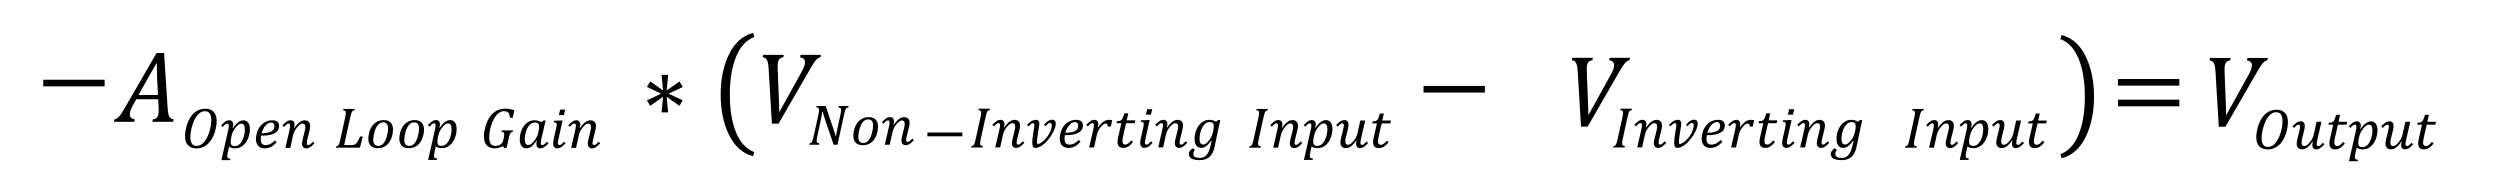 <?xml version="1.0" encoding="UTF-8" standalone="no"?>
<!-- Created with Inkscape (http://www.inkscape.org/) -->

<svg
   xmlns:dc="http://purl.org/dc/elements/1.1/"
   xmlns:cc="http://creativecommons.org/ns#"
   xmlns:rdf="http://www.w3.org/1999/02/22-rdf-syntax-ns#"
   xmlns:svg="http://www.w3.org/2000/svg"
   xmlns="http://www.w3.org/2000/svg"
   xmlns:sodipodi="http://sodipodi.sourceforge.net/DTD/sodipodi-0.dtd"
   xmlns:inkscape="http://www.inkscape.org/namespaces/inkscape"
   width="430"
   height="30"
   id="svg5814"
   version="1.1"
   inkscape:version="0.48.4 r9939"
   sodipodi:docname="eq1.svg">
  <defs
     id="defs5816" />
  <sodipodi:namedview
     id="base"
     pagecolor="#ffffff"
     bordercolor="#666666"
     borderopacity="1.0"
     inkscape:pageopacity="0.0"
     inkscape:pageshadow="2"
     inkscape:zoom="0.98994949"
     inkscape:cx="133.26125"
     inkscape:cy="65.883887"
     inkscape:document-units="px"
     inkscape:current-layer="layer1"
     showgrid="false"
     inkscape:window-width="1125"
     inkscape:window-height="740"
     inkscape:window-x="75"
     inkscape:window-y="75"
     inkscape:window-maximized="0"
     showguides="true"
     inkscape:guide-bbox="true">
    <sodipodi:guide
       orientation="0,1"
       position="50.129,4.546"
       id="guide6211" />
    <sodipodi:guide
       orientation="0,1"
       position="-17.551,8.965"
       id="guide6213" />
  </sodipodi:namedview>
  <g
     inkscape:label="Layer 1"
     inkscape:groupmode="layer"
     id="layer1"
     transform="translate(0,-1022.362)">
    <g
       id="g5826"
       transform="translate(-51.439,1025.654)">
      <g
         style="font-size:17.55px;font-style:normal;font-weight:normal;text-align:start;text-anchor:start;fill:#000000;font-family:Cambria Math"
         id="text5828">
        <path
           d="m 77.638,17.658 0.094,-0.42 c 0.337,-0.029 0.588,-0.16 0.754,-0.394 0.166,-0.234 0.249,-0.646 0.249,-1.234 -8e-6,-0.223 -0.009,-0.466 -0.026,-0.728 l -0.06,-1.105 -3.771,0 -0.471,0.84 c -0.223,0.394 -0.386,0.733 -0.488,1.015 -0.103,0.283 -0.154,0.533 -0.154,0.75 -3e-6,0.48 0.288,0.766 0.866,0.857 l -0.094,0.42 -3.505,0 0.094,-0.42 c 0.177,-0.023 0.344,-0.093 0.501,-0.21 0.157,-0.117 0.324,-0.294 0.501,-0.531 0.177,-0.237 0.426,-0.63 0.746,-1.178 l 5.493,-9.495 1.294,0 0.617,9.555 c 0.029,0.451 0.08,0.804 0.154,1.058 0.074,0.254 0.176,0.443 0.304,0.566 0.129,0.123 0.316,0.201 0.561,0.236 l -0.094,0.42 z m -2.374,-4.627 3.351,0 -0.146,-2.759 c -0.017,-0.377 -0.031,-0.848 -0.043,-1.414 -0.011,-0.566 -0.017,-0.974 -0.017,-1.225 l -0.094,0 z"
           style="font-size:17.55px;font-style:normal;font-weight:normal;text-align:start;text-anchor:start;fill:#000000;font-family:Cambria Math"
           id="path6070"
           inkscape:connector-curvature="0" />
      </g>
      <g
         style="font-size:12.45px;font-style:normal;font-weight:normal;text-align:start;text-anchor:start;fill:#000000;font-family:Cambria Math"
         id="text5830">
        <path
           d="m 86.741,15.405 c 0.628,6e-6 1.112,0.182 1.453,0.547 0.34,0.365 0.51,0.892 0.51,1.582 -6e-6,0.505 -0.086,1.072 -0.259,1.702 -0.173,0.63 -0.422,1.175 -0.75,1.636 -0.327,0.461 -0.701,0.802 -1.121,1.025 -0.42,0.223 -0.859,0.334 -1.318,0.334 -0.654,0 -1.151,-0.182 -1.489,-0.547 -0.339,-0.365 -0.508,-0.885 -0.508,-1.562 0,-0.488 0.082,-1.04 0.247,-1.655 0.164,-0.615 0.402,-1.158 0.713,-1.628 0.311,-0.47 0.682,-0.827 1.113,-1.069 0.431,-0.243 0.901,-0.364 1.409,-0.364 z m 1.035,1.924 c -5e-6,-0.996 -0.363,-1.494 -1.089,-1.494 -0.352,6e-6 -0.68,0.125 -0.984,0.376 -0.304,0.251 -0.571,0.609 -0.801,1.074 -0.229,0.466 -0.408,0.977 -0.535,1.533 -0.127,0.557 -0.19,1.048 -0.19,1.475 -2e-6,1.006 0.366,1.509 1.099,1.509 0.446,0 0.855,-0.205 1.228,-0.615 0.373,-0.41 0.678,-0.986 0.916,-1.726 0.238,-0.741 0.356,-1.451 0.356,-2.131 z"
           style="font-size:10px"
           id="path6073"
           inkscape:connector-curvature="0" />
        <path
           d="m 90.696,19.067 c 0.068,-0.299 0.103,-0.545 0.103,-0.737 -2e-6,-0.13 -0.021,-0.225 -0.063,-0.283 -0.042,-0.059 -0.109,-0.088 -0.2,-0.088 -0.101,5e-6 -0.208,0.042 -0.32,0.125 -0.112,0.083 -0.266,0.234 -0.461,0.452 l -0.278,-0.273 c 0.293,-0.306 0.541,-0.527 0.745,-0.662 0.203,-0.135 0.429,-0.203 0.676,-0.203 0.202,5e-6 0.362,0.067 0.481,0.2 0.119,0.133 0.178,0.311 0.178,0.532 -3e-6,0.182 -0.037,0.374 -0.112,0.576 l 0.059,0.02 c 0.602,-0.882 1.201,-1.323 1.797,-1.323 0.355,5e-6 0.631,0.135 0.828,0.405 0.197,0.27 0.295,0.651 0.295,1.143 -6e-6,0.537 -0.108,1.065 -0.325,1.584 -0.216,0.519 -0.517,0.931 -0.901,1.235 -0.384,0.304 -0.814,0.457 -1.289,0.457 -0.433,-1e-6 -0.793,-0.094 -1.079,-0.283 l -0.225,1.069 c -0.049,0.231 -0.073,0.422 -0.073,0.571 -10e-7,0.143 0.037,0.245 0.11,0.305 0.073,0.06 0.216,0.1 0.427,0.12 l -0.039,0.239 -1.509,0 z m 0.493,1.382 c -0.033,0.173 -0.053,0.304 -0.061,0.396 -0.008,0.091 -0.012,0.181 -0.012,0.269 -10e-7,0.254 0.055,0.439 0.164,0.554 0.109,0.116 0.297,0.173 0.564,0.173 0.166,1e-6 0.319,-0.033 0.459,-0.098 0.14,-0.065 0.273,-0.16 0.398,-0.283 0.125,-0.124 0.238,-0.273 0.339,-0.449 0.101,-0.176 0.191,-0.38 0.271,-0.613 0.08,-0.233 0.14,-0.472 0.181,-0.718 0.041,-0.246 0.061,-0.476 0.061,-0.691 -4e-6,-0.342 -0.048,-0.597 -0.144,-0.764 -0.096,-0.168 -0.248,-0.251 -0.457,-0.251 -0.166,4e-6 -0.33,0.056 -0.491,0.168 -0.161,0.112 -0.338,0.292 -0.53,0.54 -0.192,0.247 -0.342,0.492 -0.449,0.732 -0.107,0.241 -0.192,0.518 -0.254,0.83 z"
           style="font-size:10px"
           id="path6075"
           inkscape:connector-curvature="0" />
        <path
           d="m 99.031,21.177 c -0.316,0.348 -0.636,0.61 -0.959,0.786 -0.324,0.176 -0.701,0.264 -1.13,0.264 -0.472,-1e-6 -0.837,-0.144 -1.096,-0.432 -0.259,-0.288 -0.388,-0.689 -0.388,-1.204 -1e-6,-0.348 0.063,-0.722 0.188,-1.121 0.125,-0.399 0.315,-0.757 0.569,-1.074 0.254,-0.317 0.558,-0.563 0.913,-0.737 0.355,-0.174 0.732,-0.261 1.133,-0.261 0.394,5e-6 0.689,0.08 0.886,0.239 0.197,0.16 0.295,0.409 0.295,0.747 -5e-6,0.553 -0.26,0.968 -0.779,1.245 -0.519,0.277 -1.29,0.415 -2.312,0.415 -0.039,0.195 -0.059,0.407 -0.059,0.635 -2e-6,0.342 0.067,0.59 0.2,0.745 0.133,0.155 0.352,0.232 0.654,0.232 0.299,0 0.57,-0.065 0.813,-0.195 0.243,-0.13 0.499,-0.33 0.769,-0.601 z m -2.598,-1.548 c 0.459,-0.003 0.853,-0.045 1.182,-0.125 0.329,-0.08 0.581,-0.207 0.757,-0.381 0.176,-0.174 0.264,-0.409 0.264,-0.706 -4e-6,-0.199 -0.046,-0.354 -0.139,-0.466 -0.093,-0.112 -0.23,-0.168 -0.413,-0.168 -0.329,5e-6 -0.645,0.166 -0.95,0.498 -0.304,0.332 -0.538,0.781 -0.701,1.348 z"
           style="font-size:10px"
           id="path6077"
           inkscape:connector-curvature="0" />
        <path
           d="m 101.238,19.053 c 0.072,-0.312 0.107,-0.553 0.107,-0.723 -10e-6,-0.13 -0.021,-0.225 -0.064,-0.283 -0.042,-0.059 -0.109,-0.088 -0.2,-0.088 -0.101,5e-6 -0.208,0.042 -0.32,0.125 -0.112,0.083 -0.266,0.234 -0.461,0.452 l -0.278,-0.273 c 0.299,-0.312 0.549,-0.535 0.747,-0.667 0.199,-0.132 0.423,-0.198 0.674,-0.198 0.205,5e-6 0.367,0.068 0.486,0.203 0.119,0.135 0.178,0.312 0.178,0.53 0,0.173 -0.039,0.365 -0.117,0.576 l 0.059,0.02 c 0.319,-0.449 0.623,-0.782 0.911,-0.999 0.288,-0.216 0.585,-0.325 0.891,-0.325 0.303,5e-6 0.535,0.087 0.698,0.261 0.163,0.174 0.244,0.416 0.244,0.725 0,0.205 -0.047,0.496 -0.142,0.874 l -0.317,1.279 c -0.088,0.355 -0.132,0.605 -0.132,0.752 0,0.13 0.021,0.225 0.064,0.283 0.042,0.059 0.109,0.088 0.2,0.088 0.098,1e-6 0.202,-0.04 0.312,-0.12 0.111,-0.08 0.267,-0.232 0.469,-0.457 l 0.278,0.273 c -0.28,0.299 -0.524,0.518 -0.732,0.657 -0.208,0.138 -0.446,0.208 -0.713,0.208 -0.212,-1e-6 -0.381,-0.076 -0.508,-0.227 -0.127,-0.151 -0.19,-0.344 -0.19,-0.579 -1e-5,-0.212 0.054,-0.522 0.161,-0.933 l 0.215,-0.845 c 0.078,-0.306 0.129,-0.532 0.154,-0.679 0.024,-0.146 0.037,-0.265 0.037,-0.356 0,-0.225 -0.037,-0.387 -0.112,-0.486 -0.075,-0.099 -0.197,-0.149 -0.366,-0.149 -0.137,4e-6 -0.284,0.055 -0.442,0.164 -0.158,0.109 -0.326,0.273 -0.503,0.493 -0.177,0.22 -0.32,0.433 -0.427,0.64 -0.107,0.207 -0.195,0.461 -0.264,0.764 l -0.464,2.114 -0.845,0 z"
           style="font-size:10px"
           id="path6079"
           inkscape:connector-curvature="0" />
      </g>
      <g
         style="font-size:12.45px;font-style:normal;font-weight:normal;text-align:start;text-anchor:start;fill:#000000;font-family:Cambria Math"
         id="text5832" />
      <g
         style="font-size:12.45px;font-style:normal;font-weight:normal;text-align:start;text-anchor:start;fill:#000000;font-family:Cambria Math"
         id="text5834">
        <path
           d="m 109.27,21.87 c 0.124,-0.02 0.216,-0.051 0.278,-0.095 0.062,-0.044 0.114,-0.105 0.156,-0.183 0.042,-0.078 0.081,-0.173 0.117,-0.286 0.036,-0.112 0.089,-0.33 0.161,-0.652 l 0.83,-3.76 c 0.072,-0.326 0.107,-0.588 0.107,-0.786 -1e-5,-0.153 -0.038,-0.26 -0.115,-0.32 -0.076,-0.06 -0.198,-0.095 -0.364,-0.105 l 0.054,-0.239 1.953,0 -0.054,0.239 c -0.124,0.026 -0.212,0.055 -0.266,0.088 -0.054,0.033 -0.102,0.081 -0.144,0.146 -0.042,0.065 -0.086,0.167 -0.132,0.305 -0.046,0.138 -0.103,0.364 -0.171,0.676 l -1.045,4.761 1.201,0 c 0.218,10e-7 0.39,-0.021 0.515,-0.063 0.125,-0.042 0.244,-0.12 0.356,-0.232 0.112,-0.112 0.222,-0.264 0.33,-0.457 0.107,-0.192 0.216,-0.431 0.327,-0.718 l 0.474,0 -0.493,1.919 -4.131,0 z"
           style="font-size:10px"
           id="path6083"
           inkscape:connector-curvature="0" />
        <path
           d="m 116.379,22.192 c -0.505,0 -0.896,-0.142 -1.174,-0.425 -0.278,-0.283 -0.417,-0.69 -0.417,-1.221 0,-0.26 0.039,-0.562 0.117,-0.903 0.101,-0.462 0.27,-0.866 0.508,-1.211 0.238,-0.345 0.531,-0.61 0.879,-0.793 0.348,-0.184 0.731,-0.276 1.147,-0.276 0.521,5e-6 0.918,0.142 1.191,0.427 0.273,0.285 0.41,0.693 0.41,1.223 0,0.378 -0.066,0.781 -0.198,1.211 -0.132,0.43 -0.313,0.791 -0.542,1.084 -0.23,0.293 -0.504,0.514 -0.823,0.662 -0.319,0.148 -0.685,0.222 -1.099,0.222 z m -0.737,-1.436 c 0,0.358 0.074,0.623 0.222,0.793 0.148,0.171 0.372,0.256 0.671,0.256 0.319,0 0.602,-0.143 0.85,-0.43 0.247,-0.286 0.443,-0.688 0.586,-1.204 0.143,-0.516 0.215,-0.969 0.215,-1.36 0,-0.352 -0.068,-0.616 -0.205,-0.793 -0.137,-0.177 -0.35,-0.266 -0.64,-0.266 -0.339,5e-6 -0.634,0.142 -0.886,0.425 -0.252,0.283 -0.451,0.688 -0.596,1.216 -0.145,0.527 -0.217,0.981 -0.217,1.362 z"
           style="font-size:10px"
           id="path6085"
           inkscape:connector-curvature="0" />
        <path
           d="m 121.711,22.192 c -0.505,0 -0.896,-0.142 -1.174,-0.425 -0.278,-0.283 -0.417,-0.69 -0.417,-1.221 0,-0.26 0.039,-0.562 0.117,-0.903 0.101,-0.462 0.27,-0.866 0.508,-1.211 0.238,-0.345 0.531,-0.61 0.879,-0.793 0.348,-0.184 0.731,-0.276 1.147,-0.276 0.521,5e-6 0.918,0.142 1.191,0.427 0.273,0.285 0.41,0.693 0.41,1.223 0,0.378 -0.066,0.781 -0.198,1.211 -0.132,0.43 -0.312,0.791 -0.542,1.084 -0.23,0.293 -0.504,0.514 -0.823,0.662 -0.319,0.148 -0.685,0.222 -1.099,0.222 z m -0.737,-1.436 c -1e-5,0.358 0.074,0.623 0.222,0.793 0.148,0.171 0.372,0.256 0.671,0.256 0.319,0 0.602,-0.143 0.85,-0.43 0.247,-0.286 0.443,-0.688 0.586,-1.204 0.143,-0.516 0.215,-0.969 0.215,-1.36 0,-0.352 -0.068,-0.616 -0.205,-0.793 -0.137,-0.177 -0.35,-0.266 -0.64,-0.266 -0.339,5e-6 -0.634,0.142 -0.886,0.425 -0.252,0.283 -0.451,0.688 -0.596,1.216 -0.145,0.527 -0.217,0.981 -0.217,1.362 z"
           style="font-size:10px"
           id="path6087"
           inkscape:connector-curvature="0" />
        <path
           d="m 126.252,19.028 c 0.068,-0.299 0.103,-0.545 0.103,-0.737 -10e-6,-0.13 -0.021,-0.225 -0.064,-0.283 -0.042,-0.059 -0.109,-0.088 -0.2,-0.088 -0.101,4e-6 -0.208,0.042 -0.32,0.125 -0.112,0.083 -0.266,0.234 -0.461,0.452 l -0.278,-0.273 c 0.293,-0.306 0.541,-0.527 0.745,-0.662 0.203,-0.135 0.429,-0.203 0.676,-0.203 0.202,4e-6 0.362,0.067 0.481,0.2 0.119,0.133 0.178,0.311 0.178,0.532 0,0.182 -0.037,0.374 -0.112,0.576 l 0.059,0.02 c 0.602,-0.882 1.201,-1.323 1.797,-1.323 0.355,5e-6 0.631,0.135 0.828,0.405 0.197,0.27 0.295,0.651 0.295,1.143 0,0.537 -0.108,1.065 -0.325,1.584 -0.216,0.519 -0.517,0.931 -0.901,1.235 -0.384,0.304 -0.814,0.457 -1.289,0.457 -0.433,0 -0.793,-0.094 -1.079,-0.283 l -0.225,1.069 c -0.049,0.231 -0.073,0.422 -0.073,0.571 0,0.143 0.037,0.245 0.11,0.305 0.073,0.06 0.216,0.1 0.427,0.12 l -0.039,0.239 -1.509,0 z m 0.493,1.382 c -0.033,0.173 -0.053,0.304 -0.061,0.396 -0.008,0.091 -0.012,0.181 -0.012,0.269 0,0.254 0.054,0.439 0.164,0.554 0.109,0.116 0.297,0.173 0.564,0.173 0.166,0 0.319,-0.033 0.459,-0.098 0.14,-0.065 0.273,-0.16 0.398,-0.283 0.125,-0.124 0.238,-0.273 0.339,-0.449 0.101,-0.176 0.191,-0.38 0.271,-0.613 0.08,-0.233 0.14,-0.472 0.181,-0.718 0.041,-0.246 0.061,-0.476 0.061,-0.691 0,-0.342 -0.048,-0.597 -0.144,-0.764 -0.096,-0.168 -0.248,-0.251 -0.457,-0.251 -0.166,5e-6 -0.33,0.056 -0.491,0.168 -0.161,0.112 -0.338,0.292 -0.53,0.54 -0.192,0.247 -0.342,0.492 -0.449,0.732 -0.107,0.241 -0.192,0.518 -0.254,0.83 z"
           style="font-size:10px"
           id="path6089"
           inkscape:connector-curvature="0" />
      </g>
      <g
         style="font-size:12.45px;font-style:normal;font-weight:normal;text-align:start;text-anchor:start;fill:#000000;font-family:Cambria Math"
         id="text5836" />
      <g
         style="font-size:12.45px;font-style:normal;font-weight:normal;text-align:start;text-anchor:start;fill:#000000;font-family:Cambria Math"
         id="text5838"
         transform="translate(-0.126,-1.01)">
        <path
           d="m 138.181,21.594 c 0.072,-0.306 0.107,-0.568 0.107,-0.786 0,-0.153 -0.038,-0.26 -0.115,-0.32 -0.076,-0.06 -0.198,-0.095 -0.364,-0.105 l 0.054,-0.239 1.953,0 -0.054,0.239 c -0.124,0.026 -0.213,0.055 -0.269,0.088 -0.055,0.033 -0.105,0.082 -0.149,0.149 -0.044,0.067 -0.087,0.168 -0.129,0.305 -0.042,0.137 -0.098,0.361 -0.166,0.674 l -0.337,1.533 -0.386,0.107 -0.254,-0.386 c -0.339,0.16 -0.605,0.263 -0.801,0.31 -0.195,0.047 -0.394,0.071 -0.596,0.071 -0.612,0 -1.077,-0.176 -1.396,-0.527 -0.319,-0.352 -0.479,-0.866 -0.479,-1.543 0,-0.485 0.081,-1.029 0.244,-1.633 0.163,-0.604 0.4,-1.143 0.71,-1.619 0.311,-0.475 0.687,-0.844 1.128,-1.106 0.441,-0.262 0.929,-0.393 1.462,-0.393 0.309,7e-6 0.592,0.019 0.85,0.056 0.257,0.037 0.539,0.105 0.845,0.203 l -0.298,1.313 -0.469,0 c -0.029,-0.407 -0.119,-0.699 -0.269,-0.876 -0.15,-0.177 -0.394,-0.266 -0.732,-0.266 -0.273,6e-6 -0.529,0.07 -0.767,0.21 -0.238,0.14 -0.463,0.349 -0.676,0.627 -0.213,0.278 -0.405,0.629 -0.576,1.052 -0.171,0.423 -0.304,0.864 -0.398,1.323 -0.094,0.459 -0.142,0.89 -0.142,1.294 0,0.508 0.087,0.878 0.261,1.111 0.174,0.233 0.447,0.349 0.818,0.349 0.133,0 0.27,-0.015 0.41,-0.046 0.14,-0.031 0.271,-0.084 0.393,-0.159 0.122,-0.075 0.23,-0.176 0.325,-0.303 0.094,-0.127 0.163,-0.286 0.205,-0.479 z"
           style="font-size:10px"
           id="path6093"
           inkscape:connector-curvature="0" />
        <path
           d="m 144.646,18.728 0.449,-0.322 0.312,0.078 -0.718,3.096 c -0.072,0.309 -0.107,0.55 -0.107,0.723 -1e-5,0.13 0.021,0.225 0.064,0.283 0.042,0.059 0.109,0.088 0.2,0.088 0.098,0 0.202,-0.04 0.312,-0.12 0.111,-0.08 0.267,-0.232 0.469,-0.457 l 0.278,0.273 c -0.293,0.312 -0.543,0.535 -0.75,0.667 -0.207,0.132 -0.431,0.198 -0.671,0.198 -0.202,0 -0.363,-0.067 -0.483,-0.2 -0.12,-0.133 -0.181,-0.311 -0.181,-0.532 -1e-5,-0.179 0.037,-0.369 0.112,-0.571 l -0.064,-0.02 c -0.313,0.456 -0.609,0.789 -0.889,1.001 -0.28,0.212 -0.576,0.317 -0.889,0.317 -0.358,-10e-7 -0.636,-0.135 -0.833,-0.405 -0.197,-0.27 -0.295,-0.649 -0.295,-1.138 0,-0.56 0.11,-1.098 0.33,-1.614 0.22,-0.516 0.522,-0.923 0.906,-1.221 0.384,-0.298 0.812,-0.447 1.284,-0.447 0.212,5e-6 0.409,0.024 0.593,0.071 0.184,0.047 0.374,0.131 0.569,0.251 z m -0.43,1.455 c 0.029,-0.133 0.049,-0.249 0.059,-0.347 0.01,-0.098 0.015,-0.203 0.015,-0.317 -1e-5,-0.251 -0.054,-0.435 -0.161,-0.552 -0.107,-0.117 -0.29,-0.176 -0.547,-0.176 -0.335,4e-6 -0.636,0.135 -0.903,0.405 -0.267,0.27 -0.475,0.632 -0.625,1.086 -0.15,0.454 -0.225,0.907 -0.225,1.36 0,0.339 0.046,0.592 0.139,0.759 0.093,0.168 0.248,0.251 0.466,0.251 0.215,0 0.426,-0.093 0.632,-0.278 0.207,-0.186 0.42,-0.45 0.64,-0.793 0.22,-0.343 0.375,-0.74 0.466,-1.189 z"
           style="font-size:10px"
           id="path6095"
           inkscape:connector-curvature="0" />
        <path
           d="m 148.777,16.575 -0.225,0.947 -0.864,0 0.225,-0.947 z m -1.572,3.291 c 0.075,-0.326 0.112,-0.57 0.112,-0.732 0,-0.146 -0.035,-0.246 -0.105,-0.298 -0.07,-0.052 -0.208,-0.081 -0.413,-0.088 l 0.054,-0.259 1.191,-0.044 0.288,0 -0.703,3.135 c -0.072,0.319 -0.107,0.56 -0.107,0.723 0,0.13 0.021,0.225 0.064,0.283 0.042,0.059 0.109,0.088 0.2,0.088 0.098,0 0.202,-0.04 0.312,-0.12 0.111,-0.08 0.267,-0.232 0.469,-0.457 l 0.278,0.273 c -0.319,0.335 -0.578,0.563 -0.776,0.684 -0.199,0.12 -0.422,0.181 -0.669,0.181 -0.212,0 -0.381,-0.077 -0.508,-0.232 -0.127,-0.155 -0.19,-0.352 -0.19,-0.593 0,-0.247 0.046,-0.563 0.137,-0.947 z"
           style="font-size:10px"
           id="path6097"
           inkscape:connector-curvature="0" />
        <path
           d="m 150.515,20.061 c 0.072,-0.312 0.107,-0.553 0.107,-0.723 0,-0.13 -0.021,-0.225 -0.064,-0.283 -0.042,-0.059 -0.109,-0.088 -0.2,-0.088 -0.101,4e-6 -0.208,0.042 -0.32,0.125 -0.112,0.083 -0.266,0.234 -0.461,0.452 l -0.278,-0.273 c 0.299,-0.312 0.548,-0.535 0.747,-0.667 0.199,-0.132 0.423,-0.198 0.674,-0.198 0.205,5e-6 0.367,0.068 0.486,0.203 0.119,0.135 0.178,0.312 0.178,0.53 0,0.173 -0.039,0.365 -0.117,0.576 l 0.059,0.02 c 0.319,-0.449 0.623,-0.782 0.911,-0.999 0.288,-0.216 0.585,-0.325 0.891,-0.325 0.303,4e-6 0.535,0.087 0.698,0.261 0.163,0.174 0.244,0.416 0.244,0.725 0,0.205 -0.047,0.496 -0.142,0.874 l -0.317,1.279 c -0.088,0.355 -0.132,0.605 -0.132,0.752 0,0.13 0.021,0.225 0.064,0.283 0.042,0.059 0.109,0.088 0.2,0.088 0.098,0 0.202,-0.04 0.312,-0.12 0.111,-0.08 0.267,-0.232 0.469,-0.457 l 0.278,0.273 c -0.28,0.299 -0.524,0.518 -0.732,0.657 -0.208,0.138 -0.446,0.208 -0.713,0.208 -0.212,0 -0.381,-0.076 -0.508,-0.227 -0.127,-0.151 -0.19,-0.344 -0.19,-0.579 -1e-5,-0.212 0.054,-0.522 0.161,-0.933 l 0.215,-0.845 c 0.078,-0.306 0.129,-0.532 0.154,-0.679 0.024,-0.146 0.037,-0.265 0.037,-0.356 0,-0.225 -0.037,-0.387 -0.112,-0.486 -0.075,-0.099 -0.197,-0.149 -0.366,-0.149 -0.137,4e-6 -0.284,0.055 -0.442,0.164 -0.158,0.109 -0.326,0.273 -0.503,0.493 -0.177,0.22 -0.32,0.433 -0.427,0.64 -0.107,0.207 -0.195,0.461 -0.264,0.764 l -0.464,2.114 -0.845,0 z"
           style="font-size:10px"
           id="path6099"
           inkscape:connector-curvature="0" />
      </g>
      <g
         style="font-size:17.55px;font-style:normal;font-weight:normal;text-align:start;text-anchor:start;fill:#000000;font-family:Cambria Math"
         id="text5840">
        <path
           d="m 168.868,13.963 -0.557,0.951 -2.202,-1.551 0.249,2.682 -1.131,0 0.257,-2.682 -2.211,1.551 -0.566,-0.951 2.451,-1.148 -2.451,-1.14 0.566,-0.96 2.211,1.551 -0.257,-2.682 1.131,0 -0.249,2.682 2.202,-1.551 0.557,0.96 -2.442,1.14 z"
           style="font-size:17.55px;font-style:normal;font-weight:normal;text-align:start;text-anchor:start;fill:#000000;font-family:Cambria Math"
           id="path6102"
           inkscape:connector-curvature="0" />
      </g>
      <g
         style="font-size:17.55px;font-style:normal;font-weight:normal;text-align:start;text-anchor:start;fill:#000000;font-family:Cambria Math"
         id="text5842">
        <path
           d="m 181.177,3.076 c -1.383,0.52 -2.429,1.654 -3.141,3.402 -0.711,1.748 -1.067,3.916 -1.067,6.504 0,2.582 0.356,4.746 1.067,6.491 0.711,1.745 1.758,2.878 3.141,3.398 l -0.214,0.703 c -1.782,-0.468 -3.156,-1.682 -4.122,-3.642 -0.965,-1.96 -1.448,-4.279 -1.448,-6.958 -1e-5,-2.679 0.483,-4.999 1.448,-6.958 0.965,-1.96 2.339,-3.173 4.122,-3.642 z"
           style="font-size:17.55px;font-style:normal;font-weight:normal;text-align:start;text-anchor:start;fill:#000000;font-family:Cambria Math"
           id="path6105"
           inkscape:connector-curvature="0" />
      </g>
      <g
         style="font-size:17.55px;font-style:normal;font-weight:normal;text-align:start;text-anchor:start;fill:#000000;font-family:Cambria Math"
         id="text5844">
        <path
           d="m 186.256,6.14 -0.094,0.42 c -0.251,0.029 -0.447,0.103 -0.587,0.223 -0.14,0.12 -0.239,0.287 -0.296,0.501 -0.057,0.214 -0.086,0.501 -0.086,0.861 0,0.086 0.009,0.343 0.026,0.771 l 0.24,6.273 0,0.686 0.086,0 3.711,-6.693 c 0.217,-0.394 0.38,-0.733 0.488,-1.015 0.109,-0.283 0.163,-0.533 0.163,-0.75 0,-0.48 -0.286,-0.766 -0.857,-0.857 l 0.094,-0.42 3.505,0 -0.094,0.42 c -0.154,0.023 -0.301,0.081 -0.441,0.176 -0.14,0.094 -0.297,0.251 -0.471,0.471 -0.174,0.22 -0.444,0.644 -0.81,1.273 l -5.484,9.495 -1.14,0 -0.574,-9.555 C 183.611,8.048 183.57,7.729 183.51,7.464 183.45,7.198 183.355,6.991 183.227,6.842 183.098,6.694 182.894,6.599 182.614,6.559 l 0.094,-0.42 z"
           style="font-size:17.55px;font-style:normal;font-weight:normal;text-align:start;text-anchor:start;fill:#000000;font-family:Cambria Math"
           id="path6108"
           inkscape:connector-curvature="0" />
      </g>
      <g
         style="font-size:12.45px;font-style:normal;font-weight:normal;text-align:start;text-anchor:start;fill:#000000;font-family:Cambria Math"
         id="text5846">
        <path
           d="m 197.396,14.937 -0.054,0.239 c -0.124,0.026 -0.212,0.055 -0.266,0.088 -0.054,0.033 -0.102,0.081 -0.144,0.146 -0.042,0.065 -0.086,0.167 -0.132,0.305 -0.046,0.138 -0.103,0.364 -0.171,0.676 l -1.147,5.21 -0.664,0 -1.426,-4.189 c -0.173,-0.501 -0.324,-1.001 -0.454,-1.499 l -0.064,0 c -0.019,0.166 -0.073,0.483 -0.161,0.95 -0.088,0.467 -0.181,0.924 -0.278,1.37 l -0.43,1.948 c -0.068,0.309 -0.103,0.563 -0.103,0.762 0,0.146 0.037,0.25 0.11,0.31 0.073,0.06 0.196,0.097 0.369,0.11 l -0.054,0.239 -1.709,0 0.054,-0.239 c 0.124,-0.02 0.216,-0.051 0.278,-0.095 0.062,-0.044 0.114,-0.105 0.156,-0.183 0.042,-0.078 0.081,-0.173 0.117,-0.286 0.036,-0.112 0.089,-0.33 0.161,-0.652 l 0.83,-3.76 c 0.033,-0.14 0.059,-0.273 0.078,-0.4 0.019,-0.127 0.029,-0.256 0.029,-0.386 0,-0.153 -0.038,-0.26 -0.115,-0.32 -0.076,-0.06 -0.198,-0.095 -0.364,-0.105 l 0.054,-0.239 1.558,0 1.289,3.804 c 0.186,0.547 0.329,1.009 0.43,1.387 l 0.054,0 c 0.026,-0.199 0.085,-0.529 0.178,-0.991 0.093,-0.462 0.178,-0.866 0.256,-1.211 l 0.342,-1.538 c 0.072,-0.322 0.107,-0.584 0.107,-0.786 0,-0.153 -0.038,-0.26 -0.115,-0.32 -0.076,-0.06 -0.198,-0.095 -0.364,-0.105 l 0.054,-0.239 z"
           style="font-size:10px"
           id="path6111"
           inkscape:connector-curvature="0" />
        <path
           d="m 199.803,21.685 c -0.505,0 -0.896,-0.142 -1.174,-0.425 -0.278,-0.283 -0.417,-0.69 -0.417,-1.221 0,-0.26 0.039,-0.562 0.117,-0.903 0.101,-0.462 0.27,-0.866 0.508,-1.211 0.238,-0.345 0.531,-0.61 0.879,-0.793 0.348,-0.184 0.731,-0.276 1.147,-0.276 0.521,5e-6 0.918,0.142 1.191,0.427 0.273,0.285 0.41,0.693 0.41,1.223 0,0.378 -0.066,0.781 -0.198,1.211 -0.132,0.43 -0.312,0.791 -0.542,1.084 -0.23,0.293 -0.504,0.514 -0.823,0.662 -0.319,0.148 -0.685,0.222 -1.099,0.222 z m -0.737,-1.436 c 0,0.358 0.074,0.623 0.222,0.793 0.148,0.171 0.372,0.256 0.671,0.256 0.319,1e-6 0.602,-0.143 0.85,-0.43 0.247,-0.286 0.443,-0.688 0.586,-1.204 0.143,-0.516 0.215,-0.969 0.215,-1.36 0,-0.352 -0.068,-0.616 -0.205,-0.793 -0.137,-0.177 -0.35,-0.266 -0.64,-0.266 -0.339,4e-6 -0.634,0.142 -0.886,0.425 -0.252,0.283 -0.451,0.688 -0.596,1.216 -0.145,0.527 -0.217,0.981 -0.217,1.362 z"
           style="font-size:10px"
           id="path6113"
           inkscape:connector-curvature="0" />
        <path
           d="m 204.339,18.507 c 0.072,-0.312 0.107,-0.553 0.107,-0.723 -1e-5,-0.13 -0.021,-0.225 -0.064,-0.283 -0.042,-0.059 -0.109,-0.088 -0.2,-0.088 -0.101,5e-6 -0.208,0.042 -0.32,0.125 -0.112,0.083 -0.266,0.234 -0.461,0.452 l -0.278,-0.273 c 0.299,-0.312 0.549,-0.535 0.747,-0.667 0.199,-0.132 0.423,-0.198 0.674,-0.198 0.205,5e-6 0.367,0.068 0.486,0.203 0.119,0.135 0.178,0.312 0.178,0.53 0,0.173 -0.039,0.365 -0.117,0.576 l 0.059,0.02 c 0.319,-0.449 0.623,-0.782 0.911,-0.999 0.288,-0.216 0.585,-0.325 0.891,-0.325 0.303,5e-6 0.535,0.087 0.698,0.261 0.163,0.174 0.244,0.416 0.244,0.725 0,0.205 -0.047,0.496 -0.142,0.874 l -0.317,1.279 c -0.088,0.355 -0.132,0.605 -0.132,0.752 0,0.13 0.021,0.225 0.064,0.283 0.042,0.059 0.109,0.088 0.2,0.088 0.098,1e-6 0.202,-0.04 0.312,-0.12 0.111,-0.08 0.267,-0.232 0.469,-0.457 l 0.278,0.273 c -0.28,0.299 -0.524,0.518 -0.732,0.657 -0.208,0.138 -0.446,0.208 -0.713,0.208 -0.212,0 -0.381,-0.076 -0.508,-0.227 -0.127,-0.151 -0.19,-0.344 -0.19,-0.579 0,-0.212 0.054,-0.522 0.161,-0.933 l 0.215,-0.845 c 0.078,-0.306 0.129,-0.532 0.154,-0.679 0.024,-0.146 0.037,-0.265 0.037,-0.356 0,-0.225 -0.037,-0.387 -0.112,-0.486 -0.075,-0.099 -0.197,-0.149 -0.366,-0.149 -0.137,4e-6 -0.284,0.055 -0.442,0.164 -0.158,0.109 -0.326,0.273 -0.503,0.493 -0.177,0.22 -0.32,0.433 -0.427,0.64 -0.107,0.207 -0.195,0.461 -0.264,0.764 l -0.464,2.114 -0.845,0 z"
           style="font-size:10px"
           id="path6115"
           inkscape:connector-curvature="0" />
      </g>
      <g
         style="font-size:12.45px;font-style:normal;font-weight:normal;text-align:start;text-anchor:start;fill:#000000;font-family:Cambria Math"
         id="text5848">
        <path
           d="m 210.95,20.151 0,-0.649 6.016,0 0,0.649 z"
           style="font-size:10px"
           id="path6118"
           inkscape:connector-curvature="0" />
      </g>
      <g
         style="font-size:12.45px;font-style:normal;font-weight:normal;text-align:start;text-anchor:start;fill:#000000;font-family:Cambria Math"
         id="text5850">
        <path
           d="m 220.124,20.647 c -0.042,0.192 -0.07,0.344 -0.083,0.457 -0.013,0.112 -0.019,0.214 -0.019,0.305 0,0.146 0.037,0.25 0.11,0.31 0.073,0.06 0.196,0.097 0.369,0.11 l -0.054,0.239 -1.953,0 0.054,-0.239 c 0.124,-0.02 0.216,-0.051 0.278,-0.095 0.062,-0.044 0.114,-0.105 0.156,-0.183 0.042,-0.078 0.081,-0.173 0.117,-0.286 0.036,-0.112 0.089,-0.33 0.161,-0.652 l 0.83,-3.76 c 0.072,-0.326 0.107,-0.588 0.107,-0.786 0,-0.153 -0.038,-0.26 -0.115,-0.32 -0.076,-0.06 -0.198,-0.095 -0.364,-0.105 l 0.054,-0.239 1.953,0 -0.054,0.239 c -0.124,0.026 -0.212,0.055 -0.266,0.088 -0.054,0.033 -0.102,0.081 -0.144,0.146 -0.042,0.065 -0.086,0.167 -0.132,0.305 -0.046,0.138 -0.103,0.364 -0.171,0.676 z"
           style="font-size:10px"
           id="path6121"
           inkscape:connector-curvature="0" />
        <path
           d="m 223.337,18.972 c 0.072,-0.312 0.107,-0.553 0.107,-0.723 0,-0.13 -0.021,-0.225 -0.064,-0.283 -0.042,-0.059 -0.109,-0.088 -0.2,-0.088 -0.101,4e-6 -0.208,0.042 -0.32,0.125 -0.112,0.083 -0.266,0.234 -0.461,0.452 l -0.278,-0.273 c 0.299,-0.312 0.548,-0.535 0.747,-0.667 0.199,-0.132 0.423,-0.198 0.674,-0.198 0.205,4e-6 0.367,0.068 0.486,0.203 0.119,0.135 0.178,0.312 0.178,0.53 0,0.173 -0.039,0.365 -0.117,0.576 l 0.059,0.02 c 0.319,-0.449 0.623,-0.782 0.911,-0.999 0.288,-0.216 0.585,-0.325 0.891,-0.325 0.303,5e-6 0.535,0.087 0.698,0.261 0.163,0.174 0.244,0.416 0.244,0.725 -1e-5,0.205 -0.047,0.496 -0.142,0.874 l -0.317,1.279 c -0.088,0.355 -0.132,0.605 -0.132,0.752 -1e-5,0.13 0.021,0.225 0.064,0.283 0.042,0.059 0.109,0.088 0.2,0.088 0.098,0 0.202,-0.04 0.312,-0.12 0.111,-0.08 0.267,-0.232 0.469,-0.457 l 0.278,0.273 c -0.28,0.299 -0.524,0.518 -0.732,0.657 -0.208,0.138 -0.446,0.208 -0.713,0.208 -0.212,0 -0.381,-0.076 -0.508,-0.227 -0.127,-0.151 -0.19,-0.344 -0.19,-0.579 0,-0.212 0.054,-0.522 0.161,-0.933 l 0.215,-0.845 c 0.078,-0.306 0.129,-0.532 0.154,-0.679 0.024,-0.146 0.037,-0.265 0.037,-0.356 0,-0.225 -0.037,-0.387 -0.112,-0.486 -0.075,-0.099 -0.197,-0.149 -0.366,-0.149 -0.137,5e-6 -0.284,0.055 -0.442,0.164 -0.158,0.109 -0.326,0.273 -0.503,0.493 -0.177,0.22 -0.32,0.433 -0.427,0.64 -0.107,0.207 -0.195,0.461 -0.264,0.764 l -0.464,2.114 -0.845,0 z"
           style="font-size:10px"
           id="path6123"
           inkscape:connector-curvature="0" />
        <path
           d="m 229.484,22.151 c -0.094,0 -0.173,-0.024 -0.237,-0.071 -0.064,-0.047 -0.115,-0.114 -0.154,-0.2 -0.039,-0.086 -0.067,-0.188 -0.083,-0.305 -0.016,-0.117 -0.024,-0.246 -0.024,-0.386 0,-0.186 0.011,-0.384 0.034,-0.596 0.023,-0.212 0.052,-0.425 0.088,-0.64 l 0.205,-1.353 c 0.013,-0.078 0.024,-0.152 0.032,-0.222 0.008,-0.07 0.012,-0.121 0.012,-0.154 -1e-5,-0.101 -0.016,-0.184 -0.049,-0.249 -0.033,-0.065 -0.088,-0.098 -0.166,-0.098 -0.062,4e-6 -0.129,0.019 -0.2,0.056 -0.072,0.037 -0.144,0.085 -0.217,0.144 -0.073,0.059 -0.144,0.121 -0.212,0.188 -0.068,0.067 -0.132,0.129 -0.19,0.188 l -0.234,-0.273 c 0.101,-0.104 0.208,-0.208 0.322,-0.31 0.114,-0.103 0.234,-0.195 0.361,-0.278 0.127,-0.083 0.26,-0.15 0.4,-0.2 0.14,-0.05 0.283,-0.076 0.43,-0.076 0.124,4e-6 0.225,0.02 0.303,0.061 0.078,0.041 0.139,0.094 0.183,0.161 0.044,0.067 0.074,0.14 0.09,0.22 0.016,0.08 0.024,0.159 0.024,0.237 0,0.046 -0.002,0.09 -0.005,0.132 -0.003,0.042 -0.008,0.081 -0.015,0.117 l -0.273,1.768 c -0.029,0.186 -0.054,0.367 -0.073,0.544 -0.019,0.177 -0.029,0.334 -0.029,0.471 0,0.137 0.008,0.247 0.024,0.332 0.016,0.085 0.047,0.127 0.093,0.127 0.107,1e-6 0.243,-0.043 0.405,-0.129 0.163,-0.086 0.334,-0.205 0.513,-0.356 0.179,-0.151 0.358,-0.33 0.537,-0.537 0.179,-0.207 0.34,-0.43 0.483,-0.671 0.143,-0.241 0.26,-0.495 0.349,-0.762 0.089,-0.267 0.134,-0.535 0.134,-0.806 -1e-5,-0.117 -0.025,-0.208 -0.076,-0.271 -0.051,-0.063 -0.129,-0.095 -0.237,-0.095 -0.137,4e-6 -0.263,0.053 -0.378,0.159 -0.116,0.106 -0.235,0.245 -0.359,0.417 l -0.278,-0.249 c 0.078,-0.117 0.17,-0.229 0.276,-0.337 0.106,-0.107 0.218,-0.202 0.337,-0.283 0.119,-0.081 0.242,-0.146 0.369,-0.195 0.127,-0.049 0.251,-0.073 0.371,-0.073 0.234,5e-6 0.404,0.061 0.508,0.183 0.104,0.122 0.156,0.286 0.156,0.491 0,0.156 -0.028,0.335 -0.083,0.537 -0.055,0.202 -0.133,0.415 -0.234,0.64 -0.101,0.225 -0.221,0.455 -0.361,0.691 -0.14,0.236 -0.295,0.465 -0.464,0.688 -0.169,0.223 -0.35,0.433 -0.542,0.63 -0.192,0.197 -0.391,0.369 -0.598,0.515 -0.207,0.146 -0.417,0.263 -0.63,0.349 -0.213,0.086 -0.426,0.129 -0.637,0.129 z"
           style="font-size:10px"
           id="path6125"
           inkscape:connector-curvature="0" />
        <path
           d="m 237.282,21.096 c -0.316,0.348 -0.636,0.61 -0.959,0.786 -0.324,0.176 -0.701,0.264 -1.13,0.264 -0.472,0 -0.837,-0.144 -1.096,-0.432 -0.259,-0.288 -0.388,-0.689 -0.388,-1.204 0,-0.348 0.063,-0.722 0.188,-1.121 0.125,-0.399 0.315,-0.757 0.569,-1.074 0.254,-0.317 0.558,-0.563 0.913,-0.737 0.355,-0.174 0.732,-0.261 1.133,-0.261 0.394,4e-6 0.689,0.08 0.886,0.239 0.197,0.16 0.295,0.409 0.295,0.747 -1e-5,0.553 -0.26,0.968 -0.779,1.245 -0.519,0.277 -1.29,0.415 -2.312,0.415 -0.039,0.195 -0.059,0.407 -0.059,0.635 0,0.342 0.067,0.59 0.2,0.745 0.133,0.155 0.352,0.232 0.654,0.232 0.299,1e-6 0.57,-0.065 0.813,-0.195 0.243,-0.13 0.499,-0.33 0.769,-0.601 z m -2.598,-1.548 c 0.459,-0.003 0.853,-0.045 1.182,-0.125 0.329,-0.08 0.581,-0.207 0.757,-0.381 0.176,-0.174 0.264,-0.409 0.264,-0.706 0,-0.199 -0.046,-0.354 -0.139,-0.466 -0.093,-0.112 -0.23,-0.168 -0.413,-0.168 -0.329,4e-6 -0.645,0.166 -0.95,0.498 -0.304,0.332 -0.538,0.781 -0.701,1.348 z"
           style="font-size:10px"
           id="path6127"
           inkscape:connector-curvature="0" />
        <path
           d="m 240.324,18.577 c 0.319,-0.433 0.626,-0.75 0.92,-0.952 0.295,-0.202 0.593,-0.303 0.896,-0.303 0.238,5e-6 0.436,0.018 0.596,0.054 l -0.234,1.094 -0.503,0 c -0.019,-0.137 -0.047,-0.243 -0.083,-0.317 -0.036,-0.075 -0.078,-0.127 -0.127,-0.156 -0.049,-0.029 -0.111,-0.044 -0.186,-0.044 -0.117,4e-6 -0.245,0.05 -0.383,0.151 -0.138,0.101 -0.294,0.259 -0.466,0.474 -0.173,0.215 -0.31,0.422 -0.413,0.62 -0.103,0.199 -0.188,0.451 -0.256,0.757 l -0.464,2.114 -0.845,0 0.708,-3.096 c 0.046,-0.195 0.075,-0.347 0.088,-0.454 0.013,-0.107 0.019,-0.197 0.019,-0.269 0,-0.13 -0.021,-0.225 -0.064,-0.283 -0.042,-0.059 -0.109,-0.088 -0.2,-0.088 -0.101,4e-6 -0.208,0.042 -0.32,0.125 -0.112,0.083 -0.266,0.234 -0.461,0.452 l -0.278,-0.273 c 0.299,-0.312 0.55,-0.535 0.752,-0.667 0.202,-0.132 0.425,-0.198 0.669,-0.198 0.205,4e-6 0.367,0.068 0.486,0.203 0.119,0.135 0.178,0.312 0.178,0.53 0,0.163 -0.031,0.33 -0.093,0.503 z"
           style="font-size:10px"
           id="path6129"
           inkscape:connector-curvature="0" />
        <path
           d="m 246.315,21.145 c -0.283,0.342 -0.556,0.594 -0.818,0.757 -0.262,0.163 -0.536,0.244 -0.823,0.244 -0.68,0 -1.021,-0.343 -1.021,-1.03 0,-0.218 0.028,-0.448 0.083,-0.688 l 0.576,-2.534 -0.82,0 0.073,-0.337 c 0.192,-0.003 0.338,-0.018 0.437,-0.044 0.099,-0.026 0.182,-0.062 0.249,-0.107 0.067,-0.046 0.128,-0.111 0.183,-0.195 0.055,-0.085 0.109,-0.193 0.161,-0.325 0.052,-0.132 0.13,-0.362 0.234,-0.691 l 0.674,0 -0.269,1.206 1.484,0 -0.107,0.493 -1.484,0 -0.435,1.895 c -0.085,0.368 -0.138,0.632 -0.161,0.793 -0.023,0.161 -0.034,0.291 -0.034,0.388 0,0.404 0.168,0.605 0.503,0.605 0.143,10e-7 0.295,-0.055 0.457,-0.164 0.161,-0.109 0.352,-0.295 0.574,-0.559 z"
           style="font-size:10px"
           id="path6131"
           inkscape:connector-curvature="0" />
        <path
           d="m 249.626,15.486 -0.225,0.947 -0.864,0 0.225,-0.947 z m -1.572,3.291 c 0.075,-0.326 0.112,-0.57 0.112,-0.732 0,-0.146 -0.035,-0.246 -0.105,-0.298 -0.07,-0.052 -0.208,-0.081 -0.413,-0.088 l 0.054,-0.259 1.191,-0.044 0.288,0 -0.703,3.135 c -0.072,0.319 -0.107,0.56 -0.107,0.723 0,0.13 0.021,0.225 0.064,0.283 0.042,0.059 0.109,0.088 0.2,0.088 0.098,0 0.202,-0.04 0.312,-0.12 0.111,-0.08 0.267,-0.232 0.469,-0.457 l 0.278,0.273 c -0.319,0.335 -0.578,0.563 -0.776,0.684 -0.199,0.12 -0.422,0.181 -0.669,0.181 -0.212,0 -0.381,-0.077 -0.508,-0.232 -0.127,-0.155 -0.19,-0.352 -0.19,-0.593 -1e-5,-0.247 0.046,-0.563 0.137,-0.947 z"
           style="font-size:10px"
           id="path6133"
           inkscape:connector-curvature="0" />
        <path
           d="m 251.364,18.972 c 0.072,-0.312 0.107,-0.553 0.107,-0.723 0,-0.13 -0.021,-0.225 -0.064,-0.283 -0.042,-0.059 -0.109,-0.088 -0.2,-0.088 -0.101,4e-6 -0.208,0.042 -0.32,0.125 -0.112,0.083 -0.266,0.234 -0.461,0.452 l -0.278,-0.273 c 0.299,-0.312 0.548,-0.535 0.747,-0.667 0.199,-0.132 0.423,-0.198 0.674,-0.198 0.205,4e-6 0.367,0.068 0.486,0.203 0.119,0.135 0.178,0.312 0.178,0.53 0,0.173 -0.039,0.365 -0.117,0.576 l 0.059,0.02 c 0.319,-0.449 0.623,-0.782 0.911,-0.999 0.288,-0.216 0.585,-0.325 0.891,-0.325 0.303,5e-6 0.535,0.087 0.698,0.261 0.163,0.174 0.244,0.416 0.244,0.725 -1e-5,0.205 -0.047,0.496 -0.142,0.874 l -0.317,1.279 c -0.088,0.355 -0.132,0.605 -0.132,0.752 -1e-5,0.13 0.021,0.225 0.064,0.283 0.042,0.059 0.109,0.088 0.2,0.088 0.098,0 0.202,-0.04 0.312,-0.12 0.111,-0.08 0.267,-0.232 0.469,-0.457 l 0.278,0.273 c -0.28,0.299 -0.524,0.518 -0.732,0.657 -0.208,0.138 -0.446,0.208 -0.713,0.208 -0.212,0 -0.381,-0.076 -0.508,-0.227 -0.127,-0.151 -0.19,-0.344 -0.19,-0.579 -1e-5,-0.212 0.054,-0.522 0.161,-0.933 l 0.215,-0.845 c 0.078,-0.306 0.129,-0.532 0.154,-0.679 0.024,-0.146 0.037,-0.265 0.037,-0.356 0,-0.225 -0.037,-0.387 -0.112,-0.486 -0.075,-0.099 -0.197,-0.149 -0.366,-0.149 -0.137,5e-6 -0.284,0.055 -0.442,0.164 -0.158,0.109 -0.326,0.273 -0.503,0.493 -0.177,0.22 -0.32,0.433 -0.427,0.64 -0.107,0.207 -0.195,0.461 -0.264,0.764 l -0.464,2.114 -0.845,0 z"
           style="font-size:10px"
           id="path6135"
           inkscape:connector-curvature="0" />
        <path
           d="m 256.97,22.488 c -0.062,0.075 -0.114,0.149 -0.156,0.222 -0.042,0.073 -0.072,0.144 -0.09,0.212 -0.018,0.068 -0.027,0.15 -0.027,0.244 0,0.244 0.088,0.422 0.264,0.535 0.176,0.112 0.441,0.168 0.796,0.168 0.4,-2e-6 0.722,-0.09 0.964,-0.271 0.243,-0.181 0.45,-0.471 0.623,-0.872 0.173,-0.4 0.34,-1.006 0.503,-1.816 l -0.068,-0.015 c -0.316,0.433 -0.609,0.749 -0.879,0.947 -0.27,0.199 -0.562,0.298 -0.874,0.298 -0.355,0 -0.631,-0.133 -0.828,-0.4 -0.197,-0.267 -0.295,-0.648 -0.295,-1.143 0,-0.557 0.109,-1.091 0.327,-1.604 0.218,-0.513 0.521,-0.92 0.908,-1.223 0.387,-0.303 0.819,-0.454 1.294,-0.454 0.205,4e-6 0.399,0.024 0.581,0.073 0.182,0.049 0.366,0.132 0.552,0.249 l 0.449,-0.322 0.312,0.078 -0.503,2.275 c -0.036,0.16 -0.117,0.562 -0.244,1.206 -0.133,0.684 -0.242,1.167 -0.325,1.45 -0.083,0.283 -0.186,0.541 -0.31,0.774 -0.124,0.233 -0.283,0.435 -0.479,0.608 -0.195,0.173 -0.432,0.306 -0.71,0.4 -0.278,0.094 -0.608,0.142 -0.989,0.142 -1.23,-2e-6 -1.846,-0.358 -1.846,-1.074 0,-0.182 0.055,-0.348 0.166,-0.498 0.111,-0.15 0.288,-0.308 0.532,-0.474 z m 1.401,-0.923 c 0.166,1e-6 0.331,-0.057 0.496,-0.171 0.164,-0.114 0.34,-0.295 0.527,-0.542 0.187,-0.247 0.333,-0.483 0.437,-0.708 0.104,-0.225 0.193,-0.505 0.266,-0.84 0.073,-0.335 0.11,-0.627 0.11,-0.874 -1e-5,-0.254 -0.054,-0.439 -0.161,-0.554 -0.107,-0.116 -0.286,-0.173 -0.537,-0.173 -0.332,4e-6 -0.63,0.134 -0.894,0.403 -0.264,0.269 -0.471,0.631 -0.623,1.086 -0.151,0.456 -0.227,0.91 -0.227,1.362 0,0.339 0.049,0.592 0.146,0.759 0.098,0.168 0.251,0.251 0.459,0.251 z"
           style="font-size:10px"
           id="path6137"
           inkscape:connector-curvature="0" />
      </g>
      <g
         style="font-size:12.45px;font-style:normal;font-weight:normal;text-align:start;text-anchor:start;fill:#000000;font-family:Cambria Math"
         id="text5852" />
      <g
         style="font-size:12.45px;font-style:normal;font-weight:normal;text-align:start;text-anchor:start;fill:#000000;font-family:Cambria Math"
         id="text5854">
        <path
           d="m 267.929,20.688 c -0.042,0.192 -0.07,0.344 -0.083,0.457 -0.013,0.112 -0.019,0.214 -0.019,0.305 0,0.146 0.037,0.25 0.11,0.31 0.073,0.06 0.196,0.097 0.369,0.11 l -0.054,0.239 -1.953,0 0.054,-0.239 c 0.124,-0.02 0.216,-0.051 0.278,-0.095 0.062,-0.044 0.114,-0.105 0.156,-0.183 0.042,-0.078 0.081,-0.173 0.117,-0.286 0.036,-0.112 0.089,-0.33 0.161,-0.652 l 0.83,-3.76 c 0.072,-0.326 0.107,-0.588 0.107,-0.786 0,-0.153 -0.038,-0.26 -0.115,-0.32 -0.076,-0.06 -0.198,-0.095 -0.364,-0.105 l 0.054,-0.239 1.953,0 -0.054,0.239 c -0.124,0.026 -0.212,0.055 -0.266,0.088 -0.054,0.033 -0.102,0.081 -0.144,0.146 -0.042,0.065 -0.086,0.167 -0.132,0.305 -0.046,0.138 -0.103,0.364 -0.171,0.676 z"
           style="font-size:10px"
           id="path6141"
           inkscape:connector-curvature="0" />
        <path
           d="m 271.142,19.014 c 0.072,-0.312 0.107,-0.553 0.107,-0.723 0,-0.13 -0.021,-0.225 -0.064,-0.283 -0.042,-0.059 -0.109,-0.088 -0.2,-0.088 -0.101,4e-6 -0.208,0.042 -0.32,0.125 -0.112,0.083 -0.266,0.234 -0.461,0.452 l -0.278,-0.273 c 0.299,-0.312 0.548,-0.535 0.747,-0.667 0.199,-0.132 0.423,-0.198 0.674,-0.198 0.205,4e-6 0.367,0.068 0.486,0.203 0.119,0.135 0.178,0.312 0.178,0.53 0,0.173 -0.039,0.365 -0.117,0.576 l 0.059,0.02 c 0.319,-0.449 0.623,-0.782 0.911,-0.999 0.288,-0.216 0.585,-0.325 0.891,-0.325 0.303,5e-6 0.535,0.087 0.698,0.261 0.163,0.174 0.244,0.416 0.244,0.725 -1e-5,0.205 -0.047,0.496 -0.142,0.874 l -0.317,1.279 c -0.088,0.355 -0.132,0.605 -0.132,0.752 -1e-5,0.13 0.021,0.225 0.064,0.283 0.042,0.059 0.109,0.088 0.2,0.088 0.098,0 0.202,-0.04 0.312,-0.12 0.111,-0.08 0.267,-0.232 0.469,-0.457 l 0.278,0.273 c -0.28,0.299 -0.524,0.518 -0.732,0.657 -0.208,0.138 -0.446,0.208 -0.713,0.208 -0.212,0 -0.381,-0.076 -0.508,-0.227 -0.127,-0.151 -0.19,-0.344 -0.19,-0.579 -10e-6,-0.212 0.054,-0.522 0.161,-0.933 l 0.215,-0.845 c 0.078,-0.306 0.129,-0.532 0.154,-0.679 0.024,-0.146 0.037,-0.265 0.037,-0.356 0,-0.225 -0.037,-0.387 -0.112,-0.486 -0.075,-0.099 -0.197,-0.149 -0.366,-0.149 -0.137,5e-6 -0.284,0.055 -0.442,0.164 -0.158,0.109 -0.326,0.273 -0.503,0.493 -0.177,0.22 -0.32,0.433 -0.427,0.64 -0.107,0.207 -0.195,0.461 -0.264,0.764 l -0.464,2.114 -0.845,0 z"
           style="font-size:10px"
           id="path6143"
           inkscape:connector-curvature="0" />
        <path
           d="m 276.889,19.028 c 0.068,-0.299 0.103,-0.545 0.103,-0.737 0,-0.13 -0.021,-0.225 -0.064,-0.283 -0.042,-0.059 -0.109,-0.088 -0.2,-0.088 -0.101,4e-6 -0.208,0.042 -0.32,0.125 -0.112,0.083 -0.266,0.234 -0.461,0.452 l -0.278,-0.273 c 0.293,-0.306 0.541,-0.527 0.745,-0.662 0.203,-0.135 0.429,-0.203 0.676,-0.203 0.202,4e-6 0.362,0.067 0.481,0.2 0.119,0.133 0.178,0.311 0.178,0.532 -10e-6,0.182 -0.037,0.374 -0.112,0.576 l 0.059,0.02 c 0.602,-0.882 1.201,-1.323 1.797,-1.323 0.355,5e-6 0.631,0.135 0.828,0.405 0.197,0.27 0.295,0.651 0.295,1.143 -1e-5,0.537 -0.108,1.065 -0.325,1.584 -0.216,0.519 -0.517,0.931 -0.901,1.235 -0.384,0.304 -0.814,0.457 -1.289,0.457 -0.433,0 -0.793,-0.094 -1.079,-0.283 l -0.225,1.069 c -0.049,0.231 -0.073,0.422 -0.073,0.571 -10e-6,0.143 0.037,0.245 0.11,0.305 0.073,0.06 0.216,0.1 0.427,0.12 l -0.039,0.239 -1.509,0 z m 0.493,1.382 c -0.033,0.173 -0.053,0.304 -0.061,0.396 -0.008,0.091 -0.012,0.181 -0.012,0.269 0,0.254 0.054,0.439 0.164,0.554 0.109,0.116 0.297,0.173 0.564,0.173 0.166,0 0.319,-0.033 0.459,-0.098 0.14,-0.065 0.273,-0.16 0.398,-0.283 0.125,-0.124 0.238,-0.273 0.339,-0.449 0.101,-0.176 0.191,-0.38 0.271,-0.613 0.08,-0.233 0.14,-0.472 0.181,-0.718 0.041,-0.246 0.061,-0.476 0.061,-0.691 -10e-6,-0.342 -0.048,-0.597 -0.144,-0.764 -0.096,-0.168 -0.248,-0.251 -0.457,-0.251 -0.166,5e-6 -0.33,0.056 -0.491,0.168 -0.161,0.112 -0.338,0.292 -0.53,0.54 -0.192,0.247 -0.342,0.492 -0.449,0.732 -0.107,0.241 -0.192,0.518 -0.254,0.83 z"
           style="font-size:10px"
           id="path6145"
           inkscape:connector-curvature="0" />
        <path
           d="m 285.541,20.532 c -0.072,0.313 -0.107,0.553 -0.107,0.723 0,0.13 0.021,0.225 0.064,0.283 0.042,0.059 0.109,0.088 0.2,0.088 0.098,0 0.202,-0.04 0.312,-0.12 0.111,-0.08 0.267,-0.232 0.469,-0.457 l 0.278,0.273 c -0.296,0.316 -0.549,0.539 -0.757,0.669 -0.208,0.13 -0.43,0.195 -0.664,0.195 -0.202,0 -0.363,-0.067 -0.483,-0.2 -0.12,-0.133 -0.181,-0.311 -0.181,-0.532 0,-0.176 0.039,-0.368 0.117,-0.576 l -0.059,-0.02 c -0.322,0.452 -0.627,0.786 -0.916,1.001 -0.288,0.215 -0.584,0.322 -0.886,0.322 -0.303,0 -0.535,-0.087 -0.698,-0.261 -0.163,-0.174 -0.244,-0.416 -0.244,-0.725 0,-0.205 0.047,-0.496 0.142,-0.874 l 0.317,-1.279 c 0.088,-0.355 0.132,-0.605 0.132,-0.752 0,-0.13 -0.021,-0.225 -0.064,-0.283 -0.042,-0.059 -0.109,-0.088 -0.2,-0.088 -0.101,4e-6 -0.208,0.042 -0.32,0.125 -0.112,0.083 -0.266,0.234 -0.461,0.452 l -0.278,-0.273 c 0.277,-0.28 0.485,-0.472 0.625,-0.576 0.14,-0.104 0.274,-0.178 0.403,-0.222 0.129,-0.044 0.273,-0.066 0.432,-0.066 0.208,4e-6 0.373,0.07 0.493,0.21 0.12,0.14 0.181,0.329 0.181,0.566 0,0.257 -0.05,0.578 -0.151,0.962 l -0.215,0.845 c -0.055,0.215 -0.095,0.382 -0.12,0.503 -0.024,0.12 -0.042,0.225 -0.054,0.312 -0.011,0.088 -0.017,0.161 -0.017,0.22 0,0.225 0.037,0.387 0.112,0.486 0.075,0.099 0.197,0.149 0.366,0.149 0.137,1e-6 0.284,-0.055 0.442,-0.164 0.158,-0.109 0.326,-0.273 0.503,-0.493 0.177,-0.22 0.32,-0.433 0.427,-0.64 0.107,-0.207 0.195,-0.461 0.264,-0.764 l 0.464,-2.114 0.845,0 z"
           style="font-size:10px"
           id="path6147"
           inkscape:connector-curvature="0" />
        <path
           d="m 290.272,21.186 c -0.283,0.342 -0.556,0.594 -0.818,0.757 -0.262,0.163 -0.536,0.244 -0.823,0.244 -0.68,0 -1.021,-0.343 -1.021,-1.03 0,-0.218 0.028,-0.448 0.083,-0.688 l 0.576,-2.534 -0.82,0 0.073,-0.337 c 0.192,-0.003 0.338,-0.018 0.437,-0.044 0.099,-0.026 0.182,-0.062 0.249,-0.107 0.067,-0.046 0.128,-0.111 0.183,-0.195 0.055,-0.085 0.109,-0.193 0.161,-0.325 0.052,-0.132 0.13,-0.362 0.234,-0.691 l 0.674,0 -0.269,1.206 1.484,0 -0.107,0.493 -1.484,0 -0.435,1.895 c -0.085,0.368 -0.138,0.632 -0.161,0.793 -0.023,0.161 -0.034,0.291 -0.034,0.388 0,0.404 0.168,0.605 0.503,0.605 0.143,1e-6 0.295,-0.055 0.457,-0.164 0.161,-0.109 0.352,-0.295 0.574,-0.559 z"
           style="font-size:10px"
           id="path6149"
           inkscape:connector-curvature="0" />
      </g>
      <g
         style="font-size:17.55px;font-style:normal;font-weight:normal;text-align:start;text-anchor:start;fill:#000000;font-family:Cambria Math"
         id="text5856">
        <path
           d="m 296.288,12.627 0,-1.14 10.557,0 0,1.14 z"
           style="font-size:17.55px;font-style:normal;font-weight:normal;text-align:start;text-anchor:start;fill:#000000;font-family:Cambria Math"
           id="path6152"
           inkscape:connector-curvature="0" />
      </g>
      <g
         style="font-size:17.55px;font-style:normal;font-weight:normal;text-align:start;text-anchor:start;fill:#000000;font-family:Cambria Math"
         id="text5858">
        <path
           d="m 325.422,6.645 -0.094,0.42 c -0.251,0.029 -0.447,0.103 -0.587,0.223 -0.14,0.12 -0.239,0.287 -0.296,0.501 -0.057,0.214 -0.086,0.501 -0.086,0.861 0,0.086 0.009,0.343 0.026,0.771 l 0.24,6.273 0,0.686 0.086,0 3.711,-6.693 c 0.217,-0.394 0.38,-0.733 0.488,-1.015 0.109,-0.283 0.163,-0.533 0.163,-0.75 -10e-6,-0.48 -0.286,-0.766 -0.857,-0.857 l 0.094,-0.42 3.505,0 -0.094,0.42 c -0.154,0.023 -0.301,0.081 -0.441,0.176 -0.14,0.094 -0.297,0.251 -0.471,0.471 -0.174,0.22 -0.444,0.644 -0.81,1.273 l -5.484,9.495 -1.14,0 -0.574,-9.555 c -0.023,-0.371 -0.064,-0.69 -0.124,-0.955 -0.06,-0.266 -0.154,-0.473 -0.283,-0.621 -0.129,-0.149 -0.333,-0.243 -0.613,-0.283 l 0.094,-0.42 z"
           style="font-size:17.55px;font-style:normal;font-weight:normal;text-align:start;text-anchor:start;fill:#000000;font-family:Cambria Math"
           id="path6155"
           inkscape:connector-curvature="0" />
      </g>
      <g
         style="font-size:12.45px;font-style:normal;font-weight:normal;text-align:start;text-anchor:start;fill:#000000;font-family:Cambria Math"
         id="text5860">
        <path
           d="m 330.538,20.647 c -0.042,0.192 -0.07,0.344 -0.083,0.457 -0.013,0.112 -0.019,0.214 -0.019,0.305 0,0.146 0.037,0.25 0.11,0.31 0.073,0.06 0.196,0.097 0.369,0.11 l -0.054,0.239 -1.953,0 0.054,-0.239 c 0.124,-0.02 0.216,-0.051 0.278,-0.095 0.062,-0.044 0.114,-0.105 0.156,-0.183 0.042,-0.078 0.081,-0.173 0.117,-0.286 0.036,-0.112 0.089,-0.33 0.161,-0.652 l 0.83,-3.76 c 0.072,-0.326 0.107,-0.588 0.107,-0.786 0,-0.153 -0.038,-0.26 -0.115,-0.32 -0.076,-0.06 -0.198,-0.095 -0.364,-0.105 l 0.054,-0.239 1.953,0 -0.054,0.239 c -0.124,0.026 -0.212,0.055 -0.266,0.088 -0.054,0.033 -0.102,0.081 -0.144,0.146 -0.042,0.065 -0.086,0.167 -0.132,0.305 -0.046,0.138 -0.103,0.364 -0.171,0.676 z"
           style="font-size:10px"
           id="path6158"
           inkscape:connector-curvature="0" />
        <path
           d="m 333.751,18.972 c 0.072,-0.312 0.107,-0.553 0.107,-0.723 0,-0.13 -0.021,-0.225 -0.064,-0.283 -0.042,-0.059 -0.109,-0.088 -0.2,-0.088 -0.101,4e-6 -0.208,0.042 -0.32,0.125 -0.112,0.083 -0.266,0.234 -0.461,0.452 l -0.278,-0.273 c 0.299,-0.312 0.548,-0.535 0.747,-0.667 0.199,-0.132 0.423,-0.198 0.674,-0.198 0.205,4e-6 0.367,0.068 0.486,0.203 0.119,0.135 0.178,0.312 0.178,0.53 0,0.173 -0.039,0.365 -0.117,0.576 l 0.059,0.02 c 0.319,-0.449 0.623,-0.782 0.911,-0.999 0.288,-0.216 0.585,-0.325 0.891,-0.325 0.303,5e-6 0.535,0.087 0.698,0.261 0.163,0.174 0.244,0.416 0.244,0.725 -1e-5,0.205 -0.047,0.496 -0.142,0.874 l -0.317,1.279 c -0.088,0.355 -0.132,0.605 -0.132,0.752 -1e-5,0.13 0.021,0.225 0.064,0.283 0.042,0.059 0.109,0.088 0.2,0.088 0.098,0 0.202,-0.04 0.312,-0.12 0.111,-0.08 0.267,-0.232 0.469,-0.457 l 0.278,0.273 c -0.28,0.299 -0.524,0.518 -0.732,0.657 -0.208,0.138 -0.446,0.208 -0.713,0.208 -0.212,0 -0.381,-0.076 -0.508,-0.227 -0.127,-0.151 -0.19,-0.344 -0.19,-0.579 -1e-5,-0.212 0.054,-0.522 0.161,-0.933 l 0.215,-0.845 c 0.078,-0.306 0.129,-0.532 0.154,-0.679 0.024,-0.146 0.037,-0.265 0.037,-0.356 0,-0.225 -0.037,-0.387 -0.112,-0.486 -0.075,-0.099 -0.197,-0.149 -0.366,-0.149 -0.137,5e-6 -0.284,0.055 -0.442,0.164 -0.158,0.109 -0.326,0.273 -0.503,0.493 -0.177,0.22 -0.32,0.433 -0.427,0.64 -0.107,0.207 -0.195,0.461 -0.264,0.764 l -0.464,2.114 -0.845,0 z"
           style="font-size:10px"
           id="path6160"
           inkscape:connector-curvature="0" />
        <path
           d="m 339.898,22.151 c -0.094,0 -0.173,-0.024 -0.237,-0.071 -0.064,-0.047 -0.115,-0.114 -0.154,-0.2 -0.039,-0.086 -0.067,-0.188 -0.083,-0.305 -0.016,-0.117 -0.024,-0.246 -0.024,-0.386 -10e-6,-0.186 0.011,-0.384 0.034,-0.596 0.023,-0.212 0.052,-0.425 0.088,-0.64 l 0.205,-1.353 c 0.013,-0.078 0.024,-0.152 0.032,-0.222 0.008,-0.07 0.012,-0.121 0.012,-0.154 0,-0.101 -0.016,-0.184 -0.049,-0.249 -0.033,-0.065 -0.088,-0.098 -0.166,-0.098 -0.062,4e-6 -0.129,0.019 -0.2,0.056 -0.072,0.037 -0.144,0.085 -0.217,0.144 -0.073,0.059 -0.144,0.121 -0.212,0.188 -0.068,0.067 -0.132,0.129 -0.19,0.188 l -0.234,-0.273 c 0.101,-0.104 0.208,-0.208 0.322,-0.31 0.114,-0.103 0.234,-0.195 0.361,-0.278 0.127,-0.083 0.26,-0.15 0.4,-0.2 0.14,-0.05 0.283,-0.076 0.43,-0.076 0.124,4e-6 0.225,0.02 0.303,0.061 0.078,0.041 0.139,0.094 0.183,0.161 0.044,0.067 0.074,0.14 0.09,0.22 0.016,0.08 0.024,0.159 0.024,0.237 -10e-6,0.046 -0.002,0.09 -0.005,0.132 -0.003,0.042 -0.008,0.081 -0.015,0.117 l -0.273,1.768 c -0.029,0.186 -0.054,0.367 -0.073,0.544 -0.019,0.177 -0.029,0.334 -0.029,0.471 0,0.137 0.008,0.247 0.024,0.332 0.016,0.085 0.047,0.127 0.093,0.127 0.107,1e-6 0.243,-0.043 0.405,-0.129 0.163,-0.086 0.334,-0.205 0.513,-0.356 0.179,-0.151 0.358,-0.33 0.537,-0.537 0.179,-0.207 0.34,-0.43 0.483,-0.671 0.143,-0.241 0.26,-0.495 0.349,-0.762 0.089,-0.267 0.134,-0.535 0.134,-0.806 0,-0.117 -0.025,-0.208 -0.076,-0.271 -0.051,-0.063 -0.129,-0.095 -0.237,-0.095 -0.137,4e-6 -0.263,0.053 -0.378,0.159 -0.116,0.106 -0.235,0.245 -0.359,0.417 l -0.278,-0.249 c 0.078,-0.117 0.17,-0.229 0.276,-0.337 0.106,-0.107 0.218,-0.202 0.337,-0.283 0.119,-0.081 0.242,-0.146 0.369,-0.195 0.127,-0.049 0.251,-0.073 0.371,-0.073 0.234,5e-6 0.404,0.061 0.508,0.183 0.104,0.122 0.156,0.286 0.156,0.491 -1e-5,0.156 -0.028,0.335 -0.083,0.537 -0.055,0.202 -0.133,0.415 -0.234,0.64 -0.101,0.225 -0.221,0.455 -0.361,0.691 -0.14,0.236 -0.295,0.465 -0.464,0.688 -0.169,0.223 -0.35,0.433 -0.542,0.63 -0.192,0.197 -0.391,0.369 -0.598,0.515 -0.207,0.146 -0.417,0.263 -0.63,0.349 -0.213,0.086 -0.426,0.129 -0.637,0.129 z"
           style="font-size:10px"
           id="path6162"
           inkscape:connector-curvature="0" />
        <path
           d="m 347.696,21.096 c -0.316,0.348 -0.636,0.61 -0.959,0.786 -0.324,0.176 -0.701,0.264 -1.13,0.264 -0.472,0 -0.837,-0.144 -1.096,-0.432 -0.259,-0.288 -0.388,-0.689 -0.388,-1.204 -1e-5,-0.348 0.063,-0.722 0.188,-1.121 0.125,-0.399 0.315,-0.757 0.569,-1.074 0.254,-0.317 0.558,-0.563 0.913,-0.737 0.355,-0.174 0.732,-0.261 1.133,-0.261 0.394,4e-6 0.689,0.08 0.886,0.239 0.197,0.16 0.295,0.409 0.295,0.747 0,0.553 -0.26,0.968 -0.779,1.245 -0.519,0.277 -1.29,0.415 -2.312,0.415 -0.039,0.195 -0.059,0.407 -0.059,0.635 -1e-5,0.342 0.067,0.59 0.2,0.745 0.133,0.155 0.352,0.232 0.654,0.232 0.299,1e-6 0.57,-0.065 0.813,-0.195 0.243,-0.13 0.499,-0.33 0.769,-0.601 z m -2.598,-1.548 c 0.459,-0.003 0.853,-0.045 1.182,-0.125 0.329,-0.08 0.581,-0.207 0.757,-0.381 0.176,-0.174 0.264,-0.409 0.264,-0.706 -10e-6,-0.199 -0.046,-0.354 -0.139,-0.466 -0.093,-0.112 -0.23,-0.168 -0.413,-0.168 -0.329,4e-6 -0.645,0.166 -0.95,0.498 -0.304,0.332 -0.538,0.781 -0.701,1.348 z"
           style="font-size:10px"
           id="path6164"
           inkscape:connector-curvature="0" />
        <path
           d="m 350.738,18.577 c 0.319,-0.433 0.626,-0.75 0.92,-0.952 0.295,-0.202 0.593,-0.303 0.896,-0.303 0.238,5e-6 0.436,0.018 0.596,0.054 l -0.234,1.094 -0.503,0 c -0.019,-0.137 -0.047,-0.243 -0.083,-0.317 -0.036,-0.075 -0.078,-0.127 -0.127,-0.156 -0.049,-0.029 -0.111,-0.044 -0.186,-0.044 -0.117,4e-6 -0.245,0.05 -0.383,0.151 -0.138,0.101 -0.294,0.259 -0.466,0.474 -0.173,0.215 -0.31,0.422 -0.413,0.62 -0.103,0.199 -0.188,0.451 -0.256,0.757 l -0.464,2.114 -0.845,0 0.708,-3.096 c 0.046,-0.195 0.075,-0.347 0.088,-0.454 0.013,-0.107 0.019,-0.197 0.019,-0.269 0,-0.13 -0.021,-0.225 -0.064,-0.283 -0.042,-0.059 -0.109,-0.088 -0.2,-0.088 -0.101,4e-6 -0.208,0.042 -0.32,0.125 -0.112,0.083 -0.266,0.234 -0.461,0.452 l -0.278,-0.273 c 0.299,-0.312 0.55,-0.535 0.752,-0.667 0.202,-0.132 0.425,-0.198 0.669,-0.198 0.205,4e-6 0.367,0.068 0.486,0.203 0.119,0.135 0.178,0.312 0.178,0.53 0,0.163 -0.031,0.33 -0.093,0.503 z"
           style="font-size:10px"
           id="path6166"
           inkscape:connector-curvature="0" />
        <path
           d="m 356.729,21.145 c -0.283,0.342 -0.556,0.594 -0.818,0.757 -0.262,0.163 -0.536,0.244 -0.823,0.244 -0.68,0 -1.021,-0.343 -1.021,-1.03 0,-0.218 0.028,-0.448 0.083,-0.688 l 0.576,-2.534 -0.82,0 0.073,-0.337 c 0.192,-0.003 0.338,-0.018 0.437,-0.044 0.099,-0.026 0.182,-0.062 0.249,-0.107 0.067,-0.046 0.128,-0.111 0.183,-0.195 0.055,-0.085 0.109,-0.193 0.161,-0.325 0.052,-0.132 0.13,-0.362 0.234,-0.691 l 0.674,0 -0.269,1.206 1.484,0 -0.107,0.493 -1.484,0 -0.435,1.895 c -0.085,0.368 -0.138,0.632 -0.161,0.793 -0.023,0.161 -0.034,0.291 -0.034,0.388 0,0.404 0.168,0.605 0.503,0.605 0.143,10e-7 0.295,-0.055 0.457,-0.164 0.161,-0.109 0.352,-0.295 0.574,-0.559 z"
           style="font-size:10px"
           id="path6168"
           inkscape:connector-curvature="0" />
        <path
           d="m 360.04,15.486 -0.225,0.947 -0.864,0 0.225,-0.947 z m -1.572,3.291 c 0.075,-0.326 0.112,-0.57 0.112,-0.732 0,-0.146 -0.035,-0.246 -0.105,-0.298 -0.07,-0.052 -0.208,-0.081 -0.413,-0.088 l 0.054,-0.259 1.191,-0.044 0.288,0 -0.703,3.135 c -0.072,0.319 -0.107,0.56 -0.107,0.723 0,0.13 0.021,0.225 0.064,0.283 0.042,0.059 0.109,0.088 0.2,0.088 0.098,0 0.202,-0.04 0.312,-0.12 0.111,-0.08 0.267,-0.232 0.469,-0.457 l 0.278,0.273 c -0.319,0.335 -0.578,0.563 -0.776,0.684 -0.199,0.12 -0.422,0.181 -0.669,0.181 -0.212,0 -0.381,-0.077 -0.508,-0.232 -0.127,-0.155 -0.19,-0.352 -0.19,-0.593 0,-0.247 0.046,-0.563 0.137,-0.947 z"
           style="font-size:10px"
           id="path6170"
           inkscape:connector-curvature="0" />
        <path
           d="m 361.778,18.972 c 0.072,-0.312 0.107,-0.553 0.107,-0.723 0,-0.13 -0.021,-0.225 -0.064,-0.283 -0.042,-0.059 -0.109,-0.088 -0.2,-0.088 -0.101,4e-6 -0.208,0.042 -0.32,0.125 -0.112,0.083 -0.266,0.234 -0.461,0.452 l -0.278,-0.273 c 0.299,-0.312 0.549,-0.535 0.747,-0.667 0.199,-0.132 0.423,-0.198 0.674,-0.198 0.205,4e-6 0.367,0.068 0.486,0.203 0.119,0.135 0.178,0.312 0.178,0.53 -10e-6,0.173 -0.039,0.365 -0.117,0.576 l 0.059,0.02 c 0.319,-0.449 0.623,-0.782 0.911,-0.999 0.288,-0.216 0.585,-0.325 0.891,-0.325 0.303,5e-6 0.535,0.087 0.698,0.261 0.163,0.174 0.244,0.416 0.244,0.725 0,0.205 -0.047,0.496 -0.142,0.874 l -0.317,1.279 c -0.088,0.355 -0.132,0.605 -0.132,0.752 0,0.13 0.021,0.225 0.064,0.283 0.042,0.059 0.109,0.088 0.2,0.088 0.098,0 0.202,-0.04 0.312,-0.12 0.111,-0.08 0.267,-0.232 0.469,-0.457 l 0.278,0.273 c -0.28,0.299 -0.524,0.518 -0.732,0.657 -0.208,0.138 -0.446,0.208 -0.713,0.208 -0.212,0 -0.381,-0.076 -0.508,-0.227 -0.127,-0.151 -0.19,-0.344 -0.19,-0.579 0,-0.212 0.054,-0.522 0.161,-0.933 l 0.215,-0.845 c 0.078,-0.306 0.129,-0.532 0.154,-0.679 0.024,-0.146 0.037,-0.265 0.037,-0.356 -10e-6,-0.225 -0.037,-0.387 -0.112,-0.486 -0.075,-0.099 -0.197,-0.149 -0.366,-0.149 -0.137,5e-6 -0.284,0.055 -0.442,0.164 -0.158,0.109 -0.326,0.273 -0.503,0.493 -0.177,0.22 -0.32,0.433 -0.427,0.64 -0.107,0.207 -0.195,0.461 -0.264,0.764 l -0.464,2.114 -0.845,0 z"
           style="font-size:10px"
           id="path6172"
           inkscape:connector-curvature="0" />
        <path
           d="m 367.383,22.488 c -0.062,0.075 -0.114,0.149 -0.156,0.222 -0.042,0.073 -0.072,0.144 -0.09,0.212 -0.018,0.068 -0.027,0.15 -0.027,0.244 0,0.244 0.088,0.422 0.264,0.535 0.176,0.112 0.441,0.168 0.796,0.168 0.4,-2e-6 0.722,-0.09 0.964,-0.271 0.243,-0.181 0.45,-0.471 0.623,-0.872 0.173,-0.4 0.34,-1.006 0.503,-1.816 l -0.068,-0.015 c -0.316,0.433 -0.609,0.749 -0.879,0.947 -0.27,0.199 -0.562,0.298 -0.874,0.298 -0.355,0 -0.631,-0.133 -0.828,-0.4 -0.197,-0.267 -0.295,-0.648 -0.295,-1.143 0,-0.557 0.109,-1.091 0.327,-1.604 0.218,-0.513 0.521,-0.92 0.908,-1.223 0.387,-0.303 0.819,-0.454 1.294,-0.454 0.205,4e-6 0.399,0.024 0.581,0.073 0.182,0.049 0.366,0.132 0.552,0.249 l 0.449,-0.322 0.312,0.078 -0.503,2.275 c -0.036,0.16 -0.117,0.562 -0.244,1.206 -0.133,0.684 -0.242,1.167 -0.325,1.45 -0.083,0.283 -0.186,0.541 -0.31,0.774 -0.124,0.233 -0.283,0.435 -0.479,0.608 -0.195,0.173 -0.432,0.306 -0.71,0.4 -0.278,0.094 -0.608,0.142 -0.989,0.142 -1.23,-2e-6 -1.846,-0.358 -1.846,-1.074 0,-0.182 0.055,-0.348 0.166,-0.498 0.111,-0.15 0.288,-0.308 0.532,-0.474 z m 1.401,-0.923 c 0.166,1e-6 0.331,-0.057 0.496,-0.171 0.164,-0.114 0.34,-0.295 0.527,-0.542 0.187,-0.247 0.333,-0.483 0.437,-0.708 0.104,-0.225 0.193,-0.505 0.266,-0.84 0.073,-0.335 0.11,-0.627 0.11,-0.874 -10e-6,-0.254 -0.054,-0.439 -0.161,-0.554 -0.107,-0.116 -0.286,-0.173 -0.537,-0.173 -0.332,4e-6 -0.63,0.134 -0.894,0.403 -0.264,0.269 -0.471,0.631 -0.623,1.086 -0.151,0.456 -0.227,0.91 -0.227,1.362 0,0.339 0.049,0.592 0.146,0.759 0.098,0.168 0.251,0.251 0.459,0.251 z"
           style="font-size:10px"
           id="path6174"
           inkscape:connector-curvature="0" />
      </g>
      <g
         style="font-size:12.45px;font-style:normal;font-weight:normal;text-align:start;text-anchor:start;fill:#000000;font-family:Cambria Math"
         id="text5862" />
      <g
         style="font-size:12.45px;font-style:normal;font-weight:normal;text-align:start;text-anchor:start;fill:#000000;font-family:Cambria Math"
         id="text5864">
        <path
           d="m 380.738,20.688 c -0.042,0.192 -0.07,0.344 -0.083,0.457 -0.013,0.112 -0.019,0.214 -0.019,0.305 0,0.146 0.037,0.25 0.11,0.31 0.073,0.06 0.196,0.097 0.369,0.11 l -0.054,0.239 -1.953,0 0.054,-0.239 c 0.124,-0.02 0.216,-0.051 0.278,-0.095 0.062,-0.044 0.114,-0.105 0.156,-0.183 0.042,-0.078 0.081,-0.173 0.117,-0.286 0.036,-0.112 0.089,-0.33 0.161,-0.652 l 0.83,-3.76 c 0.072,-0.326 0.107,-0.588 0.107,-0.786 0,-0.153 -0.038,-0.26 -0.115,-0.32 -0.076,-0.06 -0.198,-0.095 -0.364,-0.105 l 0.054,-0.239 1.953,0 -0.054,0.239 c -0.124,0.026 -0.212,0.055 -0.266,0.088 -0.054,0.033 -0.102,0.081 -0.144,0.146 -0.042,0.065 -0.086,0.167 -0.132,0.305 -0.046,0.138 -0.103,0.364 -0.171,0.676 z"
           style="font-size:10px"
           id="path6178"
           inkscape:connector-curvature="0" />
        <path
           d="m 383.951,19.014 c 0.072,-0.312 0.107,-0.553 0.107,-0.723 0,-0.13 -0.021,-0.225 -0.064,-0.283 -0.042,-0.059 -0.109,-0.088 -0.2,-0.088 -0.101,4e-6 -0.208,0.042 -0.32,0.125 -0.112,0.083 -0.266,0.234 -0.461,0.452 l -0.278,-0.273 c 0.299,-0.312 0.548,-0.535 0.747,-0.667 0.199,-0.132 0.423,-0.198 0.674,-0.198 0.205,4e-6 0.367,0.068 0.486,0.203 0.119,0.135 0.178,0.312 0.178,0.53 0,0.173 -0.039,0.365 -0.117,0.576 l 0.059,0.02 c 0.319,-0.449 0.623,-0.782 0.911,-0.999 0.288,-0.216 0.585,-0.325 0.891,-0.325 0.303,5e-6 0.535,0.087 0.698,0.261 0.163,0.174 0.244,0.416 0.244,0.725 0,0.205 -0.047,0.496 -0.142,0.874 l -0.317,1.279 c -0.088,0.355 -0.132,0.605 -0.132,0.752 0,0.13 0.021,0.225 0.064,0.283 0.042,0.059 0.109,0.088 0.2,0.088 0.098,0 0.202,-0.04 0.312,-0.12 0.111,-0.08 0.267,-0.232 0.469,-0.457 l 0.278,0.273 c -0.28,0.299 -0.524,0.518 -0.732,0.657 -0.208,0.138 -0.446,0.208 -0.713,0.208 -0.212,0 -0.381,-0.076 -0.508,-0.227 -0.127,-0.151 -0.19,-0.344 -0.19,-0.579 -10e-6,-0.212 0.054,-0.522 0.161,-0.933 l 0.215,-0.845 c 0.078,-0.306 0.129,-0.532 0.154,-0.679 0.024,-0.146 0.037,-0.265 0.037,-0.356 0,-0.225 -0.037,-0.387 -0.112,-0.486 -0.075,-0.099 -0.197,-0.149 -0.366,-0.149 -0.137,5e-6 -0.284,0.055 -0.442,0.164 -0.158,0.109 -0.326,0.273 -0.503,0.493 -0.177,0.22 -0.32,0.433 -0.427,0.64 -0.107,0.207 -0.195,0.461 -0.264,0.764 l -0.464,2.114 -0.845,0 z"
           style="font-size:10px"
           id="path6180"
           inkscape:connector-curvature="0" />
        <path
           d="m 389.698,19.028 c 0.068,-0.299 0.103,-0.545 0.103,-0.737 0,-0.13 -0.021,-0.225 -0.064,-0.283 -0.042,-0.059 -0.109,-0.088 -0.2,-0.088 -0.101,4e-6 -0.208,0.042 -0.32,0.125 -0.112,0.083 -0.266,0.234 -0.461,0.452 l -0.278,-0.273 c 0.293,-0.306 0.541,-0.527 0.745,-0.662 0.203,-0.135 0.429,-0.203 0.676,-0.203 0.202,4e-6 0.362,0.067 0.481,0.2 0.119,0.133 0.178,0.311 0.178,0.532 0,0.182 -0.037,0.374 -0.112,0.576 l 0.059,0.02 c 0.602,-0.882 1.201,-1.323 1.797,-1.323 0.355,5e-6 0.631,0.135 0.828,0.405 0.197,0.27 0.295,0.651 0.295,1.143 -10e-6,0.537 -0.108,1.065 -0.325,1.584 -0.216,0.519 -0.517,0.931 -0.901,1.235 -0.384,0.304 -0.814,0.457 -1.289,0.457 -0.433,0 -0.793,-0.094 -1.079,-0.283 l -0.225,1.069 c -0.049,0.231 -0.073,0.422 -0.073,0.571 0,0.143 0.037,0.245 0.11,0.305 0.073,0.06 0.216,0.1 0.427,0.12 l -0.039,0.239 -1.509,0 z m 0.493,1.382 c -0.033,0.173 -0.053,0.304 -0.061,0.396 -0.008,0.091 -0.012,0.181 -0.012,0.269 0,0.254 0.054,0.439 0.164,0.554 0.109,0.116 0.297,0.173 0.564,0.173 0.166,0 0.319,-0.033 0.459,-0.098 0.14,-0.065 0.273,-0.16 0.398,-0.283 0.125,-0.124 0.238,-0.273 0.339,-0.449 0.101,-0.176 0.191,-0.38 0.271,-0.613 0.08,-0.233 0.14,-0.472 0.181,-0.718 0.041,-0.246 0.061,-0.476 0.061,-0.691 -10e-6,-0.342 -0.048,-0.597 -0.144,-0.764 -0.096,-0.168 -0.248,-0.251 -0.457,-0.251 -0.166,5e-6 -0.33,0.056 -0.491,0.168 -0.161,0.112 -0.338,0.292 -0.53,0.54 -0.192,0.247 -0.342,0.492 -0.449,0.732 -0.107,0.241 -0.192,0.518 -0.254,0.83 z"
           style="font-size:10px"
           id="path6182"
           inkscape:connector-curvature="0" />
        <path
           d="m 398.35,20.532 c -0.072,0.313 -0.107,0.553 -0.107,0.723 0,0.13 0.021,0.225 0.064,0.283 0.042,0.059 0.109,0.088 0.2,0.088 0.098,0 0.202,-0.04 0.312,-0.12 0.111,-0.08 0.267,-0.232 0.469,-0.457 l 0.278,0.273 c -0.296,0.316 -0.549,0.539 -0.757,0.669 -0.208,0.13 -0.43,0.195 -0.664,0.195 -0.202,0 -0.363,-0.067 -0.483,-0.2 -0.12,-0.133 -0.181,-0.311 -0.181,-0.532 -1e-5,-0.176 0.039,-0.368 0.117,-0.576 l -0.059,-0.02 c -0.322,0.452 -0.627,0.786 -0.916,1.001 -0.288,0.215 -0.584,0.322 -0.886,0.322 -0.303,0 -0.535,-0.087 -0.698,-0.261 -0.163,-0.174 -0.244,-0.416 -0.244,-0.725 0,-0.205 0.047,-0.496 0.142,-0.874 l 0.317,-1.279 c 0.088,-0.355 0.132,-0.605 0.132,-0.752 0,-0.13 -0.021,-0.225 -0.064,-0.283 -0.042,-0.059 -0.109,-0.088 -0.2,-0.088 -0.101,4e-6 -0.208,0.042 -0.32,0.125 -0.112,0.083 -0.266,0.234 -0.461,0.452 l -0.278,-0.273 c 0.277,-0.28 0.485,-0.472 0.625,-0.576 0.14,-0.104 0.274,-0.178 0.403,-0.222 0.129,-0.044 0.273,-0.066 0.432,-0.066 0.208,4e-6 0.373,0.07 0.493,0.21 0.12,0.14 0.181,0.329 0.181,0.566 -10e-6,0.257 -0.051,0.578 -0.151,0.962 l -0.215,0.845 c -0.055,0.215 -0.095,0.382 -0.12,0.503 -0.024,0.12 -0.042,0.225 -0.054,0.312 -0.011,0.088 -0.017,0.161 -0.017,0.22 -10e-6,0.225 0.037,0.387 0.112,0.486 0.075,0.099 0.197,0.149 0.366,0.149 0.137,1e-6 0.284,-0.055 0.442,-0.164 0.158,-0.109 0.326,-0.273 0.503,-0.493 0.177,-0.22 0.32,-0.433 0.427,-0.64 0.107,-0.207 0.195,-0.461 0.264,-0.764 l 0.464,-2.114 0.845,0 z"
           style="font-size:10px"
           id="path6184"
           inkscape:connector-curvature="0" />
        <path
           d="m 403.081,21.186 c -0.283,0.342 -0.556,0.594 -0.818,0.757 -0.262,0.163 -0.536,0.244 -0.823,0.244 -0.68,0 -1.021,-0.343 -1.021,-1.03 0,-0.218 0.028,-0.448 0.083,-0.688 l 0.576,-2.534 -0.82,0 0.073,-0.337 c 0.192,-0.003 0.338,-0.018 0.437,-0.044 0.099,-0.026 0.182,-0.062 0.249,-0.107 0.067,-0.046 0.128,-0.111 0.183,-0.195 0.055,-0.085 0.109,-0.193 0.161,-0.325 0.052,-0.132 0.13,-0.362 0.234,-0.691 l 0.674,0 -0.269,1.206 1.484,0 -0.107,0.493 -1.484,0 -0.435,1.895 c -0.085,0.368 -0.138,0.632 -0.161,0.793 -0.023,0.161 -0.034,0.291 -0.034,0.388 -1e-5,0.404 0.168,0.605 0.503,0.605 0.143,1e-6 0.295,-0.055 0.457,-0.164 0.161,-0.109 0.352,-0.295 0.574,-0.559 z"
           style="font-size:10px"
           id="path6186"
           inkscape:connector-curvature="0" />
      </g>
      <g
         style="font-size:17.55px;font-style:normal;font-weight:normal;text-align:start;text-anchor:start;fill:#000000;font-family:Cambria Math"
         id="text5866"
         transform="translate(-7.679,0.357)">
        <path
           d="m 413.721,2.373 c 1.782,0.468 3.156,1.682 4.122,3.642 0.965,1.96 1.448,4.279 1.448,6.958 -10e-6,2.679 -0.483,4.999 -1.448,6.958 -0.965,1.96 -2.339,3.174 -4.122,3.642 l -0.214,-0.703 c 1.383,-0.52 2.429,-1.652 3.141,-3.398 0.711,-1.745 1.067,-3.909 1.067,-6.491 0,-2.588 -0.356,-4.756 -1.067,-6.504 -0.711,-1.748 -1.758,-2.882 -3.141,-3.402 z"
           style="font-size:17.55px;font-style:normal;font-weight:normal;text-align:start;text-anchor:start;fill:#000000;font-family:Cambria Math"
           id="path6189"
           inkscape:connector-curvature="0" />
      </g>
      <g
         style="font-size:17.55px;font-style:normal;font-weight:normal;text-align:start;text-anchor:start;fill:#000000;font-family:Cambria Math"
         id="text5868"
         transform="translate(-12.321,0.179)">
        <path
           d="m 428.048,11.258 0,-1.14 10.557,0 0,1.14 z m 0,3.556 0,-1.14 10.557,0 0,1.14 z"
           style="font-size:17.55px;font-style:normal;font-weight:normal;text-align:start;text-anchor:start;fill:#000000;font-family:Cambria Math"
           id="path6192"
           inkscape:connector-curvature="0" />
      </g>
      <g
         style="font-size:17.55px;font-style:normal;font-weight:normal;text-align:start;text-anchor:start;fill:#000000;font-family:Cambria Math"
         id="text5870"
         transform="translate(-12.321,0.179)">
        <path
           d="m 447.442,6.497 -0.094,0.42 c -0.251,0.029 -0.447,0.103 -0.587,0.223 -0.14,0.12 -0.239,0.287 -0.296,0.501 -0.057,0.214 -0.086,0.501 -0.086,0.861 0,0.086 0.009,0.343 0.026,0.771 l 0.24,6.273 0,0.686 0.086,0 3.711,-6.693 c 0.217,-0.394 0.38,-0.733 0.488,-1.015 0.109,-0.283 0.163,-0.533 0.163,-0.75 -1e-5,-0.48 -0.286,-0.766 -0.857,-0.857 l 0.094,-0.42 3.505,0 -0.094,0.42 c -0.154,0.023 -0.301,0.081 -0.441,0.176 -0.14,0.094 -0.297,0.251 -0.471,0.471 -0.174,0.22 -0.444,0.644 -0.81,1.273 l -5.484,9.495 -1.14,0 -0.574,-9.555 c -0.023,-0.371 -0.064,-0.69 -0.124,-0.955 -0.06,-0.266 -0.154,-0.473 -0.283,-0.621 -0.129,-0.149 -0.333,-0.243 -0.613,-0.283 l 0.094,-0.42 z"
           style="font-size:17.55px;font-style:normal;font-weight:normal;text-align:start;text-anchor:start;fill:#000000;font-family:Cambria Math"
           id="path6195"
           inkscape:connector-curvature="0" />
      </g>
      <g
         style="font-size:12.45px;font-style:normal;font-weight:normal;text-align:start;text-anchor:start;fill:#000000;font-family:Cambria Math"
         id="text5872"
         transform="translate(-12.321,0.179)">
        <path
           d="m 455.319,15.405 c 0.628,6e-6 1.112,0.182 1.453,0.547 0.34,0.365 0.51,0.892 0.51,1.582 0,0.505 -0.086,1.072 -0.259,1.702 -0.173,0.63 -0.422,1.175 -0.75,1.636 -0.327,0.461 -0.701,0.802 -1.121,1.025 -0.42,0.223 -0.859,0.334 -1.318,0.334 -0.654,0 -1.151,-0.182 -1.489,-0.547 -0.339,-0.365 -0.508,-0.885 -0.508,-1.562 0,-0.488 0.082,-1.04 0.247,-1.655 0.164,-0.615 0.402,-1.158 0.713,-1.628 0.311,-0.47 0.682,-0.827 1.113,-1.069 0.431,-0.243 0.901,-0.364 1.409,-0.364 z m 1.035,1.924 c -10e-6,-0.996 -0.363,-1.494 -1.089,-1.494 -0.352,6e-6 -0.68,0.125 -0.984,0.376 -0.304,0.251 -0.571,0.609 -0.801,1.074 -0.229,0.466 -0.408,0.977 -0.535,1.533 -0.127,0.557 -0.19,1.048 -0.19,1.475 0,1.006 0.366,1.509 1.099,1.509 0.446,0 0.855,-0.205 1.228,-0.615 0.373,-0.41 0.678,-0.986 0.916,-1.726 0.238,-0.741 0.356,-1.451 0.356,-2.131 z"
           style="font-size:10px"
           id="path6198"
           inkscape:connector-curvature="0" />
        <path
           d="m 462.341,20.571 c -0.072,0.313 -0.107,0.553 -0.107,0.723 -10e-6,0.13 0.021,0.225 0.064,0.283 0.042,0.059 0.109,0.088 0.2,0.088 0.098,1e-6 0.202,-0.04 0.312,-0.12 0.111,-0.08 0.267,-0.232 0.469,-0.457 l 0.278,0.273 c -0.296,0.316 -0.549,0.539 -0.757,0.669 -0.208,0.13 -0.43,0.195 -0.664,0.195 -0.202,-1e-6 -0.363,-0.067 -0.483,-0.2 -0.12,-0.133 -0.181,-0.311 -0.181,-0.532 -1e-5,-0.176 0.039,-0.368 0.117,-0.576 l -0.059,-0.02 c -0.322,0.452 -0.627,0.786 -0.916,1.001 -0.288,0.215 -0.583,0.322 -0.886,0.322 -0.303,0 -0.535,-0.087 -0.698,-0.261 -0.163,-0.174 -0.244,-0.416 -0.244,-0.725 0,-0.205 0.047,-0.496 0.142,-0.874 l 0.317,-1.279 c 0.088,-0.355 0.132,-0.605 0.132,-0.752 0,-0.13 -0.021,-0.225 -0.064,-0.283 -0.042,-0.059 -0.109,-0.088 -0.2,-0.088 -0.101,5e-6 -0.208,0.042 -0.32,0.125 -0.112,0.083 -0.266,0.234 -0.461,0.452 l -0.278,-0.273 c 0.277,-0.28 0.485,-0.472 0.625,-0.576 0.14,-0.104 0.274,-0.178 0.403,-0.222 0.129,-0.044 0.273,-0.066 0.432,-0.066 0.208,5e-6 0.373,0.07 0.493,0.21 0.12,0.14 0.181,0.329 0.181,0.566 0,0.257 -0.051,0.578 -0.151,0.962 l -0.215,0.845 c -0.055,0.215 -0.095,0.382 -0.12,0.503 -0.024,0.12 -0.042,0.225 -0.054,0.312 -0.011,0.088 -0.017,0.161 -0.017,0.22 0,0.225 0.037,0.387 0.112,0.486 0.075,0.099 0.197,0.149 0.366,0.149 0.137,0 0.284,-0.055 0.442,-0.164 0.158,-0.109 0.326,-0.273 0.503,-0.493 0.177,-0.22 0.32,-0.433 0.427,-0.64 0.107,-0.207 0.195,-0.461 0.264,-0.764 l 0.464,-2.114 0.845,0 z"
           style="font-size:10px"
           id="path6200"
           inkscape:connector-curvature="0" />
        <path
           d="m 467.072,21.226 c -0.283,0.342 -0.556,0.594 -0.818,0.757 -0.262,0.163 -0.536,0.244 -0.823,0.244 -0.68,-1e-6 -1.021,-0.343 -1.021,-1.03 0,-0.218 0.028,-0.448 0.083,-0.688 l 0.576,-2.534 -0.82,0 0.073,-0.337 c 0.192,-0.003 0.338,-0.018 0.437,-0.044 0.099,-0.026 0.182,-0.062 0.249,-0.107 0.067,-0.046 0.128,-0.111 0.183,-0.195 0.055,-0.085 0.109,-0.193 0.161,-0.325 0.052,-0.132 0.13,-0.362 0.234,-0.691 l 0.674,0 -0.269,1.206 1.484,0 -0.107,0.493 -1.484,0 -0.435,1.895 c -0.085,0.368 -0.138,0.632 -0.161,0.793 -0.023,0.161 -0.034,0.291 -0.034,0.388 0,0.404 0.168,0.605 0.503,0.605 0.143,0 0.295,-0.055 0.457,-0.164 0.161,-0.109 0.352,-0.295 0.574,-0.559 z"
           style="font-size:10px"
           id="path6202"
           inkscape:connector-curvature="0" />
        <path
           d="m 468.962,19.067 c 0.068,-0.299 0.103,-0.545 0.103,-0.737 0,-0.13 -0.021,-0.225 -0.064,-0.283 -0.042,-0.059 -0.109,-0.088 -0.2,-0.088 -0.101,5e-6 -0.208,0.042 -0.32,0.125 -0.112,0.083 -0.266,0.234 -0.461,0.452 l -0.278,-0.273 c 0.293,-0.306 0.541,-0.527 0.745,-0.662 0.203,-0.135 0.429,-0.203 0.676,-0.203 0.202,5e-6 0.362,0.067 0.481,0.2 0.119,0.133 0.178,0.311 0.178,0.532 -1e-5,0.182 -0.037,0.374 -0.112,0.576 l 0.059,0.02 c 0.602,-0.882 1.201,-1.323 1.797,-1.323 0.355,5e-6 0.631,0.135 0.828,0.405 0.197,0.27 0.295,0.651 0.295,1.143 -10e-6,0.537 -0.108,1.065 -0.325,1.584 -0.216,0.519 -0.517,0.931 -0.901,1.235 -0.384,0.304 -0.814,0.457 -1.289,0.457 -0.433,-1e-6 -0.793,-0.094 -1.079,-0.283 l -0.225,1.069 c -0.049,0.231 -0.073,0.422 -0.073,0.571 -1e-5,0.143 0.037,0.245 0.11,0.305 0.073,0.06 0.216,0.1 0.427,0.12 l -0.039,0.239 -1.509,0 z m 0.493,1.382 c -0.033,0.173 -0.053,0.304 -0.061,0.396 -0.008,0.091 -0.012,0.181 -0.012,0.269 0,0.254 0.054,0.439 0.164,0.554 0.109,0.116 0.297,0.173 0.564,0.173 0.166,1e-6 0.319,-0.033 0.459,-0.098 0.14,-0.065 0.273,-0.16 0.398,-0.283 0.125,-0.124 0.238,-0.273 0.339,-0.449 0.101,-0.176 0.191,-0.38 0.271,-0.613 0.08,-0.233 0.14,-0.472 0.181,-0.718 0.041,-0.246 0.061,-0.476 0.061,-0.691 -10e-6,-0.342 -0.048,-0.597 -0.144,-0.764 -0.096,-0.168 -0.248,-0.251 -0.457,-0.251 -0.166,4e-6 -0.33,0.056 -0.491,0.168 -0.161,0.112 -0.338,0.292 -0.53,0.54 -0.192,0.247 -0.342,0.492 -0.449,0.732 -0.107,0.241 -0.192,0.518 -0.254,0.83 z"
           style="font-size:10px"
           id="path6204"
           inkscape:connector-curvature="0" />
        <path
           d="m 477.614,20.571 c -0.072,0.313 -0.107,0.553 -0.107,0.723 0,0.13 0.021,0.225 0.064,0.283 0.042,0.059 0.109,0.088 0.2,0.088 0.098,1e-6 0.202,-0.04 0.312,-0.12 0.111,-0.08 0.267,-0.232 0.469,-0.457 l 0.278,0.273 c -0.296,0.316 -0.549,0.539 -0.757,0.669 -0.208,0.13 -0.43,0.195 -0.664,0.195 -0.202,-1e-6 -0.363,-0.067 -0.483,-0.2 -0.12,-0.133 -0.181,-0.311 -0.181,-0.532 0,-0.176 0.039,-0.368 0.117,-0.576 l -0.059,-0.02 c -0.322,0.452 -0.627,0.786 -0.916,1.001 -0.288,0.215 -0.584,0.322 -0.886,0.322 -0.303,0 -0.535,-0.087 -0.698,-0.261 -0.163,-0.174 -0.244,-0.416 -0.244,-0.725 0,-0.205 0.047,-0.496 0.142,-0.874 l 0.317,-1.279 c 0.088,-0.355 0.132,-0.605 0.132,-0.752 0,-0.13 -0.021,-0.225 -0.064,-0.283 -0.042,-0.059 -0.109,-0.088 -0.2,-0.088 -0.101,5e-6 -0.208,0.042 -0.32,0.125 -0.112,0.083 -0.266,0.234 -0.461,0.452 L 473.327,18.262 c 0.277,-0.28 0.485,-0.472 0.625,-0.576 0.14,-0.104 0.274,-0.178 0.403,-0.222 0.129,-0.044 0.273,-0.066 0.432,-0.066 0.208,5e-6 0.373,0.07 0.493,0.21 0.12,0.14 0.181,0.329 0.181,0.566 0,0.257 -0.051,0.578 -0.151,0.962 l -0.215,0.845 c -0.055,0.215 -0.095,0.382 -0.12,0.503 -0.024,0.12 -0.042,0.225 -0.054,0.312 -0.011,0.088 -0.017,0.161 -0.017,0.22 0,0.225 0.037,0.387 0.112,0.486 0.075,0.099 0.197,0.149 0.366,0.149 0.137,0 0.284,-0.055 0.442,-0.164 0.158,-0.109 0.326,-0.273 0.503,-0.493 0.177,-0.22 0.32,-0.433 0.427,-0.64 0.107,-0.207 0.195,-0.461 0.264,-0.764 l 0.464,-2.114 0.845,0 z"
           style="font-size:10px"
           id="path6206"
           inkscape:connector-curvature="0" />
        <path
           d="m 482.346,21.226 c -0.283,0.342 -0.556,0.594 -0.818,0.757 -0.262,0.163 -0.536,0.244 -0.823,0.244 -0.68,-1e-6 -1.021,-0.343 -1.021,-1.03 0,-0.218 0.028,-0.448 0.083,-0.688 l 0.576,-2.534 -0.82,0 0.073,-0.337 c 0.192,-0.003 0.338,-0.018 0.437,-0.044 0.099,-0.026 0.182,-0.062 0.249,-0.107 0.067,-0.046 0.128,-0.111 0.183,-0.195 0.055,-0.085 0.109,-0.193 0.161,-0.325 0.052,-0.132 0.13,-0.362 0.234,-0.691 l 0.674,0 -0.269,1.206 1.484,0 -0.107,0.493 -1.484,0 -0.435,1.895 c -0.085,0.368 -0.138,0.632 -0.161,0.793 -0.023,0.161 -0.034,0.291 -0.034,0.388 0,0.404 0.168,0.605 0.503,0.605 0.143,0 0.295,-0.055 0.457,-0.164 0.161,-0.109 0.352,-0.295 0.574,-0.559 z"
           style="font-size:10px"
           id="path6208"
           inkscape:connector-curvature="0" />
      </g>
      <g
         style="font-size:13.8px;font-style:normal;font-weight:normal;text-align:start;text-anchor:start;fill:#000000;font-family:Calibri"
         id="text5874" />
      <g
         transform="translate(-237.414,-1.063)"
         style="font-size:17.55px;font-style:normal;font-weight:normal;text-align:start;text-anchor:start;fill:#000000;font-family:Cambria Math"
         id="text5856-1">
        <path
           inkscape:connector-curvature="0"
           d="m 296.288,12.627 0,-1.14 10.557,0 0,1.14 z"
           style="font-size:17.55px;font-style:normal;font-weight:normal;text-align:start;text-anchor:start;fill:#000000;font-family:Cambria Math"
           id="path6152-6" />
      </g>
    </g>
  </g>
</svg>
